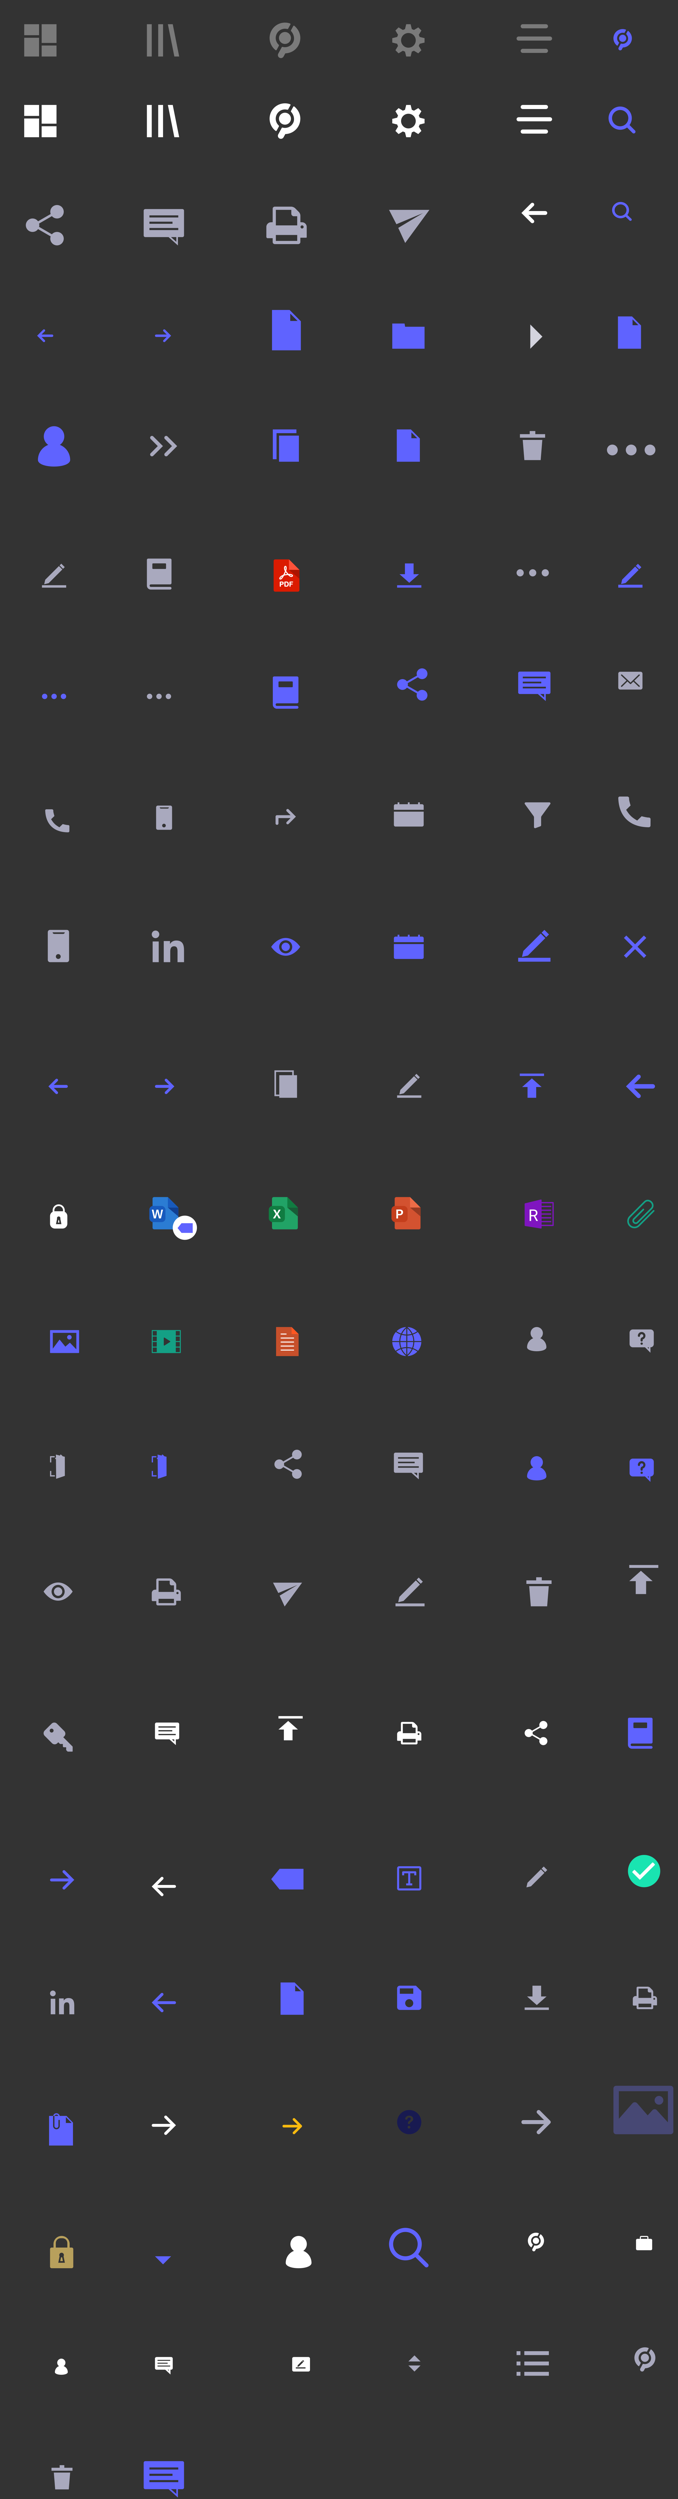 <svg width="420" height="1548" viewBox="0 0 420 1548" fill="none" xmlns="http://www.w3.org/2000/svg">
<rect x="0" y="0" width="420" height="1548" fill="#333333" stroke="none"/>
<g opacity="0.35">
<path fill-rule="evenodd" clip-rule="evenodd" d="M24.2 15H15V21.8H24.2V15ZM35 28.2H25.8V35H35V28.2ZM15 23.4H24.2V35H15V23.4ZM35 15H25.8V26.6H35V15Z" fill="white"/>
</g>
<g opacity="0.35">
<path fill-rule="evenodd" clip-rule="evenodd" d="M91 15H94V35H91V15ZM98 15H101V35H98V15ZM107 15H104L108 35H111L107 15Z" fill="white"/>
</g>
<g opacity="0.35">
<path fill-rule="evenodd" clip-rule="evenodd" d="M178.489 17.754C178.363 17.981 178.127 18.012 177.869 17.949C175.412 17.346 172.775 18.447 171.503 20.768C170.215 23.118 170.755 25.984 172.641 27.725C172.742 27.818 172.781 27.886 172.803 28.025C172.824 28.165 172.764 28.345 172.764 28.345L171.376 30.897C171.376 30.897 171.297 31.076 171.102 31.121C170.906 31.167 170.806 31.13 170.739 31.085C167.063 28.279 165.881 23.119 168.17 18.942C170.448 14.785 175.396 13.005 179.725 14.552C179.951 14.678 180.035 14.962 179.91 15.189L178.489 17.754ZM185.998 22.585C185.618 18.921 183.153 16.662 182.303 15.968C182.148 15.842 181.994 15.876 181.923 15.897C181.852 15.917 181.693 16.099 181.693 16.099L180.265 18.722C180.265 18.722 180.193 18.922 180.218 19.021C180.223 19.039 180.227 19.058 180.231 19.076C180.249 19.153 180.265 19.225 180.327 19.293C182.229 21.39 182.649 24.253 181.544 26.27C180.265 28.604 177.588 29.692 175.12 29.068C174.98 29.033 174.806 29.009 174.727 29.04C174.596 29.092 174.524 29.274 174.524 29.274L172.869 32.315L172.87 32.315L172.397 33.179L172.404 33.183L172.395 33.199C172.388 33.209 172.382 33.22 172.376 33.231C171.88 34.137 172.212 35.273 173.117 35.77C174.023 36.266 175.16 35.934 175.656 35.029C175.674 34.996 175.69 34.962 175.706 34.929L176.742 33.038C180.028 32.957 183.186 31.18 184.876 28.097C185.239 27.435 186.284 25.341 185.998 22.585ZM179.767 25.297C180.748 23.506 180.092 21.258 178.301 20.276C176.509 19.294 174.262 19.951 173.28 21.742C172.298 23.533 172.955 25.781 174.746 26.763C176.537 27.744 178.785 27.088 179.767 25.297Z" fill="white"/>
</g>
<g opacity="0.35">
<path fill-rule="evenodd" clip-rule="evenodd" d="M254.364 15H251.636L250.876 18.042C250.425 18.18 249.992 18.36 249.583 18.578L246.893 16.965L244.965 18.893L246.578 21.583C246.36 21.992 246.18 22.425 246.042 22.876L243 23.636V26.364L246.042 27.124C246.18 27.575 246.36 28.008 246.578 28.417L244.965 31.107L246.893 33.035L249.583 31.422C249.992 31.64 250.425 31.82 250.876 31.958L251.636 35H254.364L255.124 31.958C255.575 31.82 256.008 31.64 256.417 31.422L259.107 33.035L261.035 31.107L259.422 28.417C259.64 28.008 259.82 27.575 259.958 27.124L263 26.364V23.636L259.958 22.876C259.82 22.425 259.64 21.992 259.422 21.583L261.035 18.893L259.107 16.965L256.417 18.578C256.008 18.36 255.575 18.18 255.124 18.042L254.364 15ZM257.545 25C257.545 27.51 255.51 29.546 253 29.546C250.49 29.546 248.455 27.51 248.455 25C248.455 22.49 250.49 20.454 253 20.454C255.51 20.454 257.545 22.49 257.545 25Z" fill="white"/>
</g>
<g opacity="0.35">
<path fill-rule="evenodd" clip-rule="evenodd" d="M322.538 16.269C322.538 15.568 323.107 15 323.808 15H338.192C338.893 15 339.462 15.568 339.462 16.269C339.462 16.97 338.893 17.538 338.192 17.538H323.808C323.107 17.538 322.538 16.97 322.538 16.269ZM320 23.885C320 23.184 320.568 22.615 321.269 22.615H340.731C341.432 22.615 342 23.184 342 23.885C342 24.586 341.432 25.154 340.731 25.154H321.269C320.568 25.154 320 24.586 320 23.885ZM323.808 30.231C323.107 30.231 322.538 30.799 322.538 31.5C322.538 32.201 323.107 32.769 323.808 32.769H338.192C338.893 32.769 339.462 32.201 339.462 31.5C339.462 30.799 338.893 30.231 338.192 30.231H323.808Z" fill="white"/>
</g>
<path fill-rule="evenodd" clip-rule="evenodd" d="M24.2 65H15V71.8H24.2V65ZM35 78.2H25.8V85H35V78.2ZM15 73.4H24.2V85H15V73.4ZM35 65H25.8V76.6H35V65Z" fill="white"/>
<path fill-rule="evenodd" clip-rule="evenodd" d="M91 65H94V85H91V65ZM98 65H101V85H98V65ZM107 65H104L108 85H111L107 65Z" fill="white"/>
<path fill-rule="evenodd" clip-rule="evenodd" d="M178.489 67.754C178.363 67.981 178.127 68.012 177.869 67.949C175.412 67.346 172.775 68.447 171.503 70.768C170.215 73.118 170.755 75.984 172.641 77.725C172.742 77.818 172.781 77.886 172.803 78.025C172.824 78.165 172.764 78.345 172.764 78.345L171.376 80.897C171.376 80.897 171.297 81.076 171.102 81.121C170.906 81.167 170.806 81.13 170.739 81.085C167.063 78.279 165.881 73.119 168.17 68.942C170.448 64.785 175.396 63.005 179.725 64.552C179.951 64.678 180.035 64.962 179.91 65.189L178.489 67.754ZM185.998 72.585C185.618 68.921 183.153 66.662 182.303 65.968C182.148 65.842 181.994 65.876 181.923 65.897C181.852 65.917 181.693 66.099 181.693 66.099L180.265 68.722C180.265 68.722 180.193 68.922 180.218 69.021C180.223 69.039 180.227 69.058 180.231 69.076C180.249 69.153 180.265 69.225 180.327 69.293C182.229 71.39 182.649 74.253 181.544 76.27C180.265 78.604 177.588 79.692 175.12 79.068C174.98 79.033 174.806 79.008 174.727 79.04C174.596 79.092 174.524 79.274 174.524 79.274L172.869 82.315L172.87 82.315L172.397 83.18L172.404 83.183L172.395 83.199C172.388 83.209 172.382 83.22 172.376 83.231C171.88 84.137 172.212 85.273 173.117 85.769C174.023 86.266 175.16 85.934 175.656 85.028C175.674 84.996 175.69 84.963 175.706 84.929L176.742 83.038C180.028 82.957 183.186 81.18 184.876 78.097C185.239 77.435 186.284 75.341 185.998 72.585ZM179.767 75.297C180.748 73.505 180.092 71.258 178.301 70.276C176.509 69.294 174.262 69.951 173.28 71.742C172.298 73.533 172.955 75.781 174.746 76.763C176.537 77.744 178.785 77.088 179.767 75.297Z" fill="white"/>
<path fill-rule="evenodd" clip-rule="evenodd" d="M254.364 65H251.636L250.876 68.042C250.425 68.18 249.992 68.36 249.583 68.579L246.893 66.965L244.965 68.893L246.578 71.583C246.36 71.992 246.18 72.425 246.042 72.876L243 73.636V76.364L246.042 77.124C246.18 77.575 246.36 78.008 246.578 78.417L244.965 81.107L246.893 83.035L249.583 81.421C249.992 81.64 250.425 81.82 250.876 81.958L251.636 85H254.364L255.124 81.958C255.575 81.82 256.008 81.64 256.417 81.421L259.107 83.035L261.035 81.107L259.422 78.417C259.64 78.008 259.82 77.575 259.958 77.124L263 76.364V73.636L259.958 72.876C259.82 72.425 259.64 71.992 259.422 71.583L261.035 68.893L259.107 66.965L256.417 68.579C256.008 68.36 255.575 68.18 255.124 68.042L254.364 65ZM257.545 75C257.545 77.51 255.51 79.546 253 79.546C250.49 79.546 248.455 77.51 248.455 75C248.455 72.49 250.49 70.454 253 70.454C255.51 70.454 257.545 72.49 257.545 75Z" fill="white"/>
<path fill-rule="evenodd" clip-rule="evenodd" d="M322.538 66.269C322.538 65.568 323.107 65 323.808 65H338.192C338.893 65 339.462 65.568 339.462 66.269C339.462 66.97 338.893 67.538 338.192 67.538H323.808C323.107 67.538 322.538 66.97 322.538 66.269ZM320 73.885C320 73.184 320.568 72.615 321.269 72.615H340.731C341.432 72.615 342 73.184 342 73.885C342 74.586 341.432 75.154 340.731 75.154H321.269C320.568 75.154 320 74.586 320 73.885ZM323.808 80.231C323.107 80.231 322.538 80.799 322.538 81.5C322.538 82.201 323.107 82.769 323.808 82.769H338.192C338.893 82.769 339.462 82.201 339.462 81.5C339.462 80.799 338.893 80.231 338.192 80.231H323.808Z" fill="white"/>
<path fill-rule="evenodd" clip-rule="evenodd" d="M386.893 20.252C386.818 20.388 386.676 20.407 386.521 20.369C385.047 20.008 383.465 20.668 382.702 22.061C381.929 23.471 382.253 25.191 383.384 26.235C383.445 26.291 383.469 26.331 383.482 26.415C383.495 26.499 383.459 26.607 383.459 26.607L382.625 28.138C382.625 28.138 382.578 28.246 382.461 28.273C382.344 28.3 382.283 28.278 382.244 28.251C380.038 26.567 379.328 23.472 380.702 20.965C382.069 18.471 385.038 17.403 387.635 18.331C387.771 18.407 387.821 18.577 387.746 18.713L386.893 20.252ZM391.399 23.151C391.171 20.953 389.692 19.597 389.182 19.181C389.089 19.105 388.997 19.126 388.954 19.138C388.911 19.15 388.816 19.259 388.816 19.259L387.959 20.833C387.959 20.833 387.916 20.953 387.931 21.012C387.934 21.024 387.936 21.035 387.939 21.046L387.939 21.046C387.949 21.092 387.959 21.135 387.996 21.176C389.137 22.434 389.389 24.152 388.726 25.362C387.959 26.762 386.353 27.415 384.872 27.041C384.788 27.02 384.684 27.005 384.636 27.024C384.558 27.055 384.514 27.165 384.514 27.165L383.521 28.989L383.522 28.989L383.238 29.508L383.242 29.51L383.237 29.519C383.233 29.526 383.229 29.532 383.226 29.539C382.928 30.082 383.127 30.764 383.67 31.062C384.214 31.36 384.896 31.16 385.193 30.617C385.204 30.597 385.214 30.578 385.224 30.558L385.845 29.423C387.817 29.374 389.712 28.308 390.725 26.458C390.943 26.061 391.57 24.805 391.399 23.151ZM387.66 24.778C388.249 23.703 387.855 22.355 386.78 21.766C385.705 21.177 384.357 21.57 383.768 22.645C383.179 23.72 383.573 25.069 384.647 25.658C385.722 26.247 387.071 25.853 387.66 24.778Z" fill="#5F63FF"/>
<path fill-rule="evenodd" clip-rule="evenodd" d="M389.274 68.091C391.826 70.643 392.061 74.635 389.98 77.453L393.346 80.819C393.768 81.241 393.768 81.925 393.346 82.346C392.925 82.768 392.241 82.768 391.819 82.346L388.453 78.98C385.635 81.061 381.643 80.826 379.091 78.273C376.279 75.462 376.279 70.903 379.091 68.091C381.903 65.279 386.462 65.279 389.274 68.091ZM387.746 69.618C389.714 71.587 389.714 74.778 387.746 76.746C385.778 78.714 382.587 78.714 380.619 76.746C378.65 74.778 378.65 71.587 380.619 69.618C382.587 67.65 385.778 67.65 387.746 69.618Z" fill="#5F63FF"/>
<path fill-rule="evenodd" clip-rule="evenodd" d="M35.318 135.333C37.619 135.333 39.485 133.468 39.485 131.167C39.485 128.865 37.619 127 35.318 127C33.017 127 31.151 128.865 31.151 131.167C31.151 131.659 31.237 132.131 31.393 132.569L23.565 137.089C22.81 136.026 21.569 135.333 20.167 135.333C17.866 135.333 16 137.199 16 139.5C16 141.801 17.866 143.667 20.167 143.667C21.569 143.667 22.81 142.974 23.565 141.911L31.393 146.431C31.237 146.869 31.151 147.341 31.151 147.833C31.151 150.135 33.017 152 35.318 152C37.619 152 39.485 150.135 39.485 147.833C39.485 145.532 37.619 143.667 35.318 143.667C34.053 143.667 32.919 144.231 32.155 145.121L24.205 140.531C24.289 140.201 24.333 139.856 24.333 139.5C24.333 139.144 24.289 138.799 24.205 138.469L32.155 133.879C32.919 134.769 34.053 135.333 35.318 135.333Z" fill="#A9A9BE"/>
<path fill-rule="evenodd" clip-rule="evenodd" d="M89 130.5C89 129.948 89.448 129.5 90 129.5H113C113.552 129.5 114 129.948 114 130.5V145.862C114 146.414 113.552 146.862 113 146.862H110.224V150.929V152.044L109.391 151.302L104.41 146.862H90C89.448 146.862 89 146.414 89 145.862V130.5ZM109.224 146.862H105.913L109.224 149.813V146.862ZM110.429 133.406H92.571V134.709H110.429V133.406ZM106.857 137.313H92.571V138.615H106.857V137.313ZM92.571 141.219H110.429V142.522H92.571V141.219Z" fill="#A9A9BE"/>
<path fill-rule="evenodd" clip-rule="evenodd" d="M251 150.5L246.701 141.163L262 132L245.561 138.876L241 130L266 130L251 150.5Z" fill="#A9A9BE"/>
<path fill-rule="evenodd" clip-rule="evenodd" d="M184.707 151.214H170.266C169.872 151.214 169.534 151.073 169.252 150.79C168.971 150.507 168.914 150.195 168.914 149.799V147.534H165.536C165.395 147.534 164.973 146.996 165.001 146.855V140.57C165.001 139.777 165.283 139.098 165.846 138.531C166.409 137.965 167.085 137.682 167.873 137.682L168.914 137.625V129.416C168.914 129.019 168.971 128.708 169.252 128.425C169.534 128.142 169.872 128 170.266 128H180.4C180.794 128 181.245 128.113 181.695 128.283C182.174 128.481 182.568 128.736 182.849 129.019L185.13 131.312C185.411 131.595 185.665 131.992 185.862 132.473C186.087 132.954 186.087 133.549 186.087 133.945V137.625L187.129 137.682C187.917 137.682 188.592 137.965 189.155 138.531C189.718 139.098 190 139.777 190 140.57V146.855C190 146.996 189.944 147.109 189.859 147.194C189.837 147.225 189.826 147.243 189.82 147.253L189.82 147.253C189.816 147.261 189.814 147.264 189.811 147.265C189.809 147.265 189.807 147.265 189.803 147.263C189.793 147.259 189.772 147.251 189.718 147.251H186.059V149.799C186.059 150.195 186.002 150.507 185.721 150.79C185.439 151.073 185.102 151.214 184.707 151.214ZM187.129 139.607C186.875 139.607 186.65 139.692 186.453 139.89C186.256 140.088 186.171 140.315 186.171 140.57C186.171 140.824 186.256 141.051 186.453 141.249C186.65 141.447 186.875 141.532 187.129 141.532C187.382 141.532 187.607 141.447 187.804 141.249C188.001 141.051 188.086 140.824 188.086 140.57C188.086 140.315 188.001 140.088 187.804 139.89C187.607 139.692 187.382 139.607 187.129 139.607ZM170.885 129.982H180.457V132.247C180.457 132.643 180.541 133.096 180.823 133.379C181.104 133.662 181.47 133.945 181.864 133.945H184.116V139.607H170.885V129.982ZM184.116 145.552H170.885V149.233H184.116V145.552Z" fill="#A9A9BE"/>
<path fill-rule="evenodd" clip-rule="evenodd" d="M329 125.931C329.442 125.49 330.158 125.49 330.6 125.931C331.042 126.373 331.042 127.09 330.6 127.531L327.4 130.731H337.8C338.463 130.731 339 131.269 339 131.931C339 132.594 338.463 133.131 337.8 133.131H327.4L330.6 136.331C331.042 136.773 331.042 137.49 330.6 137.931C330.158 138.373 329.442 138.373 329 137.931L323 131.931L329 125.931Z" fill="white"/>
<path fill-rule="evenodd" clip-rule="evenodd" d="M388.127 126.575C389.986 128.367 390.158 131.17 388.642 133.148L391.094 135.512C391.401 135.808 391.401 136.288 391.094 136.584C390.787 136.88 390.289 136.88 389.981 136.584L387.529 134.221C385.476 135.682 382.568 135.517 380.709 133.724C378.661 131.75 378.661 128.549 380.709 126.575C382.757 124.601 386.078 124.601 388.127 126.575ZM387.014 127.647C388.448 129.029 388.448 131.27 387.014 132.652C385.58 134.034 383.255 134.034 381.822 132.652C380.388 131.27 380.388 129.029 381.822 127.647C383.255 126.265 385.58 126.265 387.014 127.647Z" fill="#5F63FF"/>
<path fill-rule="evenodd" clip-rule="evenodd" d="M26.75 204.207C27.026 203.931 27.474 203.931 27.75 204.207C28.026 204.483 28.026 204.931 27.75 205.207L25.75 207.207H32.25C32.664 207.207 33 207.543 33 207.957C33 208.371 32.664 208.707 32.25 208.707H25.75L27.75 210.707C28.026 210.983 28.026 211.431 27.75 211.707C27.474 211.983 27.026 211.983 26.75 211.707L23 207.957L26.75 204.207Z" fill="#5F63FF"/>
<path fill-rule="evenodd" clip-rule="evenodd" d="M102.25 204.207C101.974 203.931 101.526 203.931 101.25 204.207C100.974 204.483 100.974 204.931 101.25 205.207L103.25 207.207H96.75C96.336 207.207 96 207.543 96 207.957C96 208.371 96.336 208.707 96.75 208.707H103.25L101.25 210.707C100.974 210.983 100.974 211.431 101.25 211.707C101.526 211.983 101.974 211.983 102.25 211.707L106 207.957L102.25 204.207Z" fill="#5F63FF"/>
<path fill-rule="evenodd" clip-rule="evenodd" d="M179.398 192H168.5V217H186.357V199.002L179.398 192ZM179.809 198.802V194.267L184.333 198.802H179.809Z" fill="#5F63FF"/>
<path fill-rule="evenodd" clip-rule="evenodd" d="M250.6 200.4H243V202.4V214V216H263V202.4H250.953L250.6 200.4Z" fill="#5F63FF"/>
<path fill-rule="evenodd" clip-rule="evenodd" d="M391.518 196H382.8V216H397.086V201.601L391.518 196ZM391.847 201.441V197.814L395.466 201.441H391.847Z" fill="#5F63FF"/>
<path fill-rule="evenodd" clip-rule="evenodd" d="M328.5 216L336 208.5L328.5 201V216Z" fill="#D4D4DE"/>
<path fill-rule="evenodd" clip-rule="evenodd" d="M37.105 275.566C38.752 274.418 39.83 272.51 39.83 270.351C39.83 266.843 36.987 264 33.48 264C29.972 264 27.129 266.843 27.129 270.351C27.129 272.51 28.207 274.418 29.854 275.566C26.135 277.016 23.5 280.634 23.5 284.866C23.5 290.378 43.459 290.378 43.459 284.866C43.459 280.634 40.824 277.016 37.105 275.566Z" fill="#5F63FF"/>
<path fill-rule="evenodd" clip-rule="evenodd" d="M103.731 270.331C103.29 269.89 102.573 269.89 102.131 270.331C101.69 270.773 101.69 271.49 102.131 271.931L106.531 276.331L102.131 280.731C101.69 281.173 101.69 281.89 102.131 282.331C102.573 282.773 103.29 282.773 103.731 282.331L109.731 276.331L103.731 270.331ZM94.931 270.331C94.49 269.89 93.773 269.89 93.331 270.331C92.889 270.773 92.889 271.49 93.331 271.931L97.731 276.331L93.331 280.731C92.889 281.173 92.889 281.89 93.331 282.331C93.773 282.773 94.49 282.773 94.931 282.331L100.931 276.331L94.931 270.331Z" fill="#A9A9BE"/>
<path fill-rule="evenodd" clip-rule="evenodd" d="M169 266H183.615L183.615 268.308H171.308V284.462L169 284.462V266ZM185.154 269.846H172.846V286H185.154V269.846Z" fill="#5F63FF"/>
<path fill-rule="evenodd" clip-rule="evenodd" d="M254.518 266H245.8V286H260.086V271.601L254.518 266ZM254.847 271.441V267.814L258.466 271.441H254.847Z" fill="#5F63FF"/>
<path fill-rule="evenodd" clip-rule="evenodd" d="M331.613 267H328.147V268.924H331.613V267ZM322.08 268.924H337.68V271.122H322.08V268.924ZM324.824 285L323.813 272.496H335.947L334.936 285H324.824Z" fill="#A9A9BE"/>
<path fill-rule="evenodd" clip-rule="evenodd" d="M379.333 282.067C381.174 282.067 382.667 280.574 382.667 278.733C382.667 276.892 381.174 275.4 379.333 275.4C377.492 275.4 376 276.892 376 278.733C376 280.574 377.492 282.067 379.333 282.067ZM391 282.067C392.841 282.067 394.333 280.574 394.333 278.733C394.333 276.892 392.841 275.4 391 275.4C389.159 275.4 387.667 276.892 387.667 278.733C387.667 280.574 389.159 282.067 391 282.067ZM406 278.733C406 280.574 404.508 282.067 402.667 282.067C400.826 282.067 399.333 280.574 399.333 278.733C399.333 276.892 400.826 275.4 402.667 275.4C404.508 275.4 406 276.892 406 278.733Z" fill="#A9A9BE"/>
<path fill-rule="evenodd" clip-rule="evenodd" d="M28.01 359.114L27.38 361.885L30.131 361.235L38.617 352.75L36.495 350.628L28.01 359.114ZM39.041 352.341L36.919 350.219L37.98 349.159L40.101 351.28L39.041 352.341ZM41 362.5H26V364H41V362.5Z" fill="#A9A9BE"/>
<path fill-rule="evenodd" clip-rule="evenodd" d="M105.41 361.987H93.445C93.021 361.987 92.677 362.33 92.677 362.775C92.677 363.199 93.021 363.543 93.445 363.543H105.41C105.855 363.543 106.239 363.907 106.239 364.371C106.239 364.816 105.875 365.2 105.41 365.2H93.445C92.091 365.2 91 364.109 91 362.755V346.829C91 346.384 91.364 346 91.829 346H105.41C105.855 346 106.239 346.364 106.239 346.829V361.158C106.239 361.603 105.875 361.987 105.41 361.987ZM94.8 348.971C94.557 348.971 94.375 349.173 94.375 349.395V352.003C94.375 352.245 94.577 352.427 94.8 352.427H102.439C102.682 352.427 102.864 352.225 102.864 352.003V349.395C102.864 349.153 102.661 348.971 102.439 348.971H94.8Z" fill="#A9A9BE"/>
<path fill-rule="evenodd" clip-rule="evenodd" d="M250.848 349H256.205V355.667H259.554L253.527 361L247.5 355.667H250.848V349ZM261 362.5H246V364H261V362.5Z" fill="#5F63FF"/>
<path fill-rule="evenodd" clip-rule="evenodd" d="M322.222 357.044C323.45 357.044 324.444 356.049 324.444 354.822C324.444 353.595 323.45 352.6 322.222 352.6C320.995 352.6 320 353.595 320 354.822C320 356.049 320.995 357.044 322.222 357.044ZM330 357.044C331.227 357.044 332.222 356.049 332.222 354.822C332.222 353.595 331.227 352.6 330 352.6C328.773 352.6 327.778 353.595 327.778 354.822C327.778 356.049 328.773 357.044 330 357.044ZM340 354.822C340 356.049 339.005 357.044 337.778 357.044C336.55 357.044 335.556 356.049 335.556 354.822C335.556 353.595 336.55 352.6 337.778 352.6C339.005 352.6 340 353.595 340 354.822Z" fill="#A9A9BE"/>
<path fill-rule="evenodd" clip-rule="evenodd" d="M385.4 359.014L384.77 361.786L387.521 361.136L395.6 353.056L393.479 350.935L385.4 359.014ZM396.025 352.631L393.904 350.51L395.18 349.234L397.301 351.356L396.025 352.631ZM398 362.2H383V364H398V362.2Z" fill="#5F63FF"/>
<path fill-rule="evenodd" clip-rule="evenodd" d="M27.667 433.033C28.587 433.033 29.333 432.287 29.333 431.367C29.333 430.446 28.587 429.7 27.667 429.7C26.746 429.7 26 430.446 26 431.367C26 432.287 26.746 433.033 27.667 433.033ZM33.5 433.033C34.42 433.033 35.167 432.287 35.167 431.367C35.167 430.446 34.42 429.7 33.5 429.7C32.58 429.7 31.833 430.446 31.833 431.367C31.833 432.287 32.58 433.033 33.5 433.033ZM41 431.367C41 432.287 40.254 433.033 39.333 433.033C38.413 433.033 37.667 432.287 37.667 431.367C37.667 430.446 38.413 429.7 39.333 429.7C40.254 429.7 41 430.446 41 431.367Z" fill="#5F63FF"/>
<path fill-rule="evenodd" clip-rule="evenodd" d="M92.667 433.033C93.587 433.033 94.333 432.287 94.333 431.367C94.333 430.446 93.587 429.7 92.667 429.7C91.746 429.7 91 430.446 91 431.367C91 432.287 91.746 433.033 92.667 433.033ZM98.5 433.033C99.421 433.033 100.167 432.287 100.167 431.367C100.167 430.446 99.421 429.7 98.5 429.7C97.579 429.7 96.833 430.446 96.833 431.367C96.833 432.287 97.579 433.033 98.5 433.033ZM106 431.367C106 432.287 105.254 433.033 104.333 433.033C103.413 433.033 102.667 432.287 102.667 431.367C102.667 430.446 103.413 429.7 104.333 429.7C105.254 429.7 106 430.446 106 431.367Z" fill="#A9A9BE"/>
<path fill-rule="evenodd" clip-rule="evenodd" d="M184.011 435.653H171.547C171.105 435.653 170.747 436.011 170.747 436.474C170.747 436.916 171.105 437.274 171.547 437.274H184.011C184.474 437.274 184.874 437.653 184.874 438.137C184.874 438.6 184.495 439 184.011 439H171.547C170.137 439 169 437.863 169 436.453V419.863C169 419.4 169.379 419 169.863 419H184.011C184.474 419 184.874 419.379 184.874 419.863V434.789C184.874 435.253 184.495 435.653 184.011 435.653ZM172.958 422.095C172.705 422.095 172.516 422.305 172.516 422.537V425.253C172.516 425.505 172.726 425.695 172.958 425.695H180.916C181.168 425.695 181.358 425.484 181.358 425.253V422.537C181.358 422.284 181.147 422.095 180.916 422.095H172.958Z" fill="#5F63FF"/>
<path fill-rule="evenodd" clip-rule="evenodd" d="M261.455 420.667C263.295 420.667 264.788 419.174 264.788 417.333C264.788 415.492 263.295 414 261.455 414C259.614 414 258.121 415.492 258.121 417.333C258.121 417.727 258.189 418.105 258.315 418.455L252.052 422.071C251.448 421.221 250.456 420.667 249.333 420.667C247.492 420.667 246 422.159 246 424C246 425.841 247.492 427.333 249.333 427.333C250.455 427.333 251.448 426.779 252.052 425.929L258.315 429.545C258.189 429.895 258.121 430.273 258.121 430.667C258.121 432.508 259.614 434 261.455 434C263.295 434 264.788 432.508 264.788 430.667C264.788 428.826 263.295 427.333 261.455 427.333C260.442 427.333 259.535 427.785 258.924 428.497L252.564 424.825C252.631 424.561 252.667 424.285 252.667 424C252.667 423.715 252.631 423.439 252.564 423.175L258.924 419.503C259.535 420.215 260.442 420.667 261.455 420.667Z" fill="#5F63FF"/>
<path fill-rule="evenodd" clip-rule="evenodd" d="M321 417C321 416.448 321.448 416 322 416H340C340.552 416 341 416.448 341 417V428.89C341 429.442 340.552 429.89 340 429.89H338.079V433.143V434.258L337.246 433.516L333.177 429.89H322C321.448 429.89 321 429.442 321 428.89V417ZM337.079 429.89H334.68L337.079 432.027V429.89ZM338.143 419.125H323.857V420.167H338.143V419.125ZM335.286 422.25H323.857V423.292H335.286V422.25ZM323.857 425.376H338.143V426.417H323.857V425.376Z" fill="#5F63FF"/>
<path fill-rule="evenodd" clip-rule="evenodd" d="M384.168 416.1H396.832C397.474 416.1 398 416.626 398 417.268V425.961C398 426.604 397.474 427.13 396.832 427.13H384.168C383.526 427.13 383 426.604 383 425.961V417.268C383 416.626 383.526 416.1 384.168 416.1ZM396.222 425.342C396.374 425.179 396.366 424.924 396.204 424.77L392.906 421.675L396.209 418.454C396.369 418.297 396.372 418.041 396.216 417.881C396.06 417.722 395.804 417.718 395.644 417.874L390.599 422.794L385.351 417.869C385.188 417.716 384.932 417.724 384.779 417.887C384.626 418.05 384.634 418.306 384.797 418.459L388.095 421.554L384.791 424.776C384.631 424.932 384.628 425.187 384.784 425.348C384.863 425.429 384.969 425.47 385.074 425.47C385.176 425.47 385.278 425.432 385.356 425.355L388.685 422.108L390.327 423.649C390.405 423.723 390.505 423.759 390.604 423.759C390.706 423.759 390.808 423.721 390.887 423.644L392.326 422.241L395.649 425.36C395.728 425.434 395.827 425.47 395.926 425.47C396.034 425.47 396.142 425.427 396.222 425.342Z" fill="#A9A9BE"/>
<path d="M31.657 507.457C33.197 509.955 34.225 510.954 36.792 512.452L38.847 510.454C39.896 510.715 41.22 511.073 42.283 511.068C42.638 511.066 42.99 511.41 43 511.74L42.976 514.856C42.975 515.201 42.619 515.547 42.258 515.568C33.406 515.583 28.289 510.607 28.002 501.981C27.972 501.648 28.328 501.302 28.682 501.3H32.193C32.58 501.286 32.933 501.629 33.017 501.839C32.927 503.008 33.437 504.434 33.711 505.46L31.657 507.457Z" fill="#A9A9BE"/>
<path fill-rule="evenodd" clip-rule="evenodd" d="M106.589 500.184C106.589 499.958 106.574 499.738 106.46 499.532C106.279 499.204 105.929 499.004 105.563 499H98.023L97.983 499C97.737 499 97.504 499 97.27 499.115C96.893 499.302 96.7 499.699 96.7 500.109C96.7 500.109 96.703 512.354 96.705 512.935C96.707 513.515 97.167 513.99 97.742 513.997C98.264 514.004 105.528 513.997 105.528 513.997C105.706 513.997 105.874 513.962 106.035 513.881C106.383 513.711 106.594 513.334 106.6 512.95C106.598 512.928 106.589 500.184 106.589 500.184ZM101.575 512.5C100.953 512.5 100.45 511.997 100.45 511.375C100.45 510.753 100.953 510.25 101.575 510.25C102.197 510.25 102.7 510.753 102.7 511.375C102.7 511.994 102.197 512.5 101.575 512.5ZM104.575 500.125H98.95C98.95 500.539 99.286 500.875 99.7 500.875H103.825C104.239 500.875 104.575 500.539 104.575 500.125Z" fill="#A9A9BE"/>
<path fill-rule="evenodd" clip-rule="evenodd" d="M178.8 501.349C178.469 501.017 177.931 501.017 177.6 501.349C177.269 501.68 177.269 502.217 177.6 502.549L180 504.949H171.724C171.684 504.943 171.642 504.94 171.6 504.94C171.103 504.94 170.7 505.343 170.7 505.84V505.845L170.7 505.849L170.7 505.852V510.04C170.7 510.537 171.103 510.94 171.6 510.94C172.097 510.94 172.5 510.537 172.5 510.04V506.749H180L177.6 509.149C177.269 509.48 177.269 510.017 177.6 510.349C177.931 510.68 178.469 510.68 178.8 510.349L183.3 505.849L178.8 501.349Z" fill="#A9A9BE"/>
<path fill-rule="evenodd" clip-rule="evenodd" d="M247.389 497H246.308V498.154H245C244.448 498.154 244 498.602 244 499.154V501.615H262.462V499.154C262.462 498.602 262.014 498.154 261.462 498.154H260.082V497H259V498.154H253.736V497H252.654V498.154H247.389V497ZM244 502.769H262.462V511C262.462 511.552 262.014 512 261.462 512H245C244.448 512 244 511.552 244 511V502.769Z" fill="#A9A9BE"/>
<path fill-rule="evenodd" clip-rule="evenodd" d="M247.389 579H246.308V580.154H245C244.448 580.154 244 580.602 244 581.154V583.615H262.462V581.154C262.462 580.602 262.014 580.154 261.462 580.154H260.082V579H259V580.154H253.736V579H252.654V580.154H247.389V579ZM244 584.769H262.462V593C262.462 593.552 262.014 594 261.462 594H245C244.448 594 244 593.552 244 593V584.769Z" fill="#5F63FF"/>
<path d="M330.488 505.433C330.49 505.435 330.491 505.438 330.493 505.44C330.687 505.694 330.794 506.009 330.794 506.326V512.329C330.794 512.556 330.909 512.767 331.103 512.891C331.216 512.963 331.346 513 331.478 513C331.569 513 331.66 512.983 331.747 512.947L334.758 511.828C335.027 511.747 335.206 511.499 335.206 511.2V506.326C335.206 506.009 335.313 505.694 335.507 505.44C335.508 505.438 335.51 505.435 335.512 505.433L340.869 498.071C341.022 497.86 341.042 497.589 340.923 497.364C340.804 497.139 340.569 497 340.311 497H325.689C325.431 497 325.196 497.139 325.077 497.364C324.957 497.589 324.978 497.86 325.131 498.071L330.488 505.433Z" fill="#A9A9BE"/>
<path d="M387.876 501.61C389.93 504.94 391.299 506.272 394.723 508.27L397.462 505.606C398.861 505.953 400.627 506.43 402.044 506.425C402.517 506.421 402.987 506.88 403 507.319L402.968 511.475C402.966 511.935 402.492 512.396 402.01 512.424C390.208 512.445 383.386 505.809 383.002 494.308C382.963 493.864 383.437 493.402 383.91 493.401H388.59C389.107 493.381 389.577 493.839 389.689 494.118C389.57 495.677 390.249 497.578 390.615 498.947L387.876 501.61Z" fill="#A9A9BE"/>
<path fill-rule="evenodd" clip-rule="evenodd" d="M42.786 577.579C42.786 577.277 42.765 576.984 42.614 576.709C42.372 576.272 41.906 576.005 41.417 576H31.364L31.311 576C30.983 576 30.672 575.999 30.36 576.154C29.857 576.403 29.6 576.933 29.6 577.479C29.6 577.479 29.605 593.805 29.607 594.579C29.609 595.354 30.222 595.986 30.99 595.995C31.686 596.005 41.371 595.995 41.371 595.995C41.607 595.995 41.833 595.949 42.046 595.842C42.51 595.614 42.793 595.112 42.8 594.6C42.797 594.57 42.786 577.579 42.786 577.579ZM36.1 593.999C35.271 593.999 34.6 593.329 34.6 592.499C34.6 591.67 35.271 591 36.1 591C36.929 591 37.6 591.67 37.6 592.499C37.6 593.326 36.929 593.999 36.1 593.999ZM40.1 577.5H32.6C32.6 578.052 33.048 578.5 33.6 578.5H39.1C39.652 578.5 40.1 578.052 40.1 577.5Z" fill="#A9A9BE"/>
<path fill-rule="evenodd" clip-rule="evenodd" d="M94 578.758C94 577.457 95.045 576.4 96.337 576.4C97.625 576.4 98.672 577.457 98.672 578.758C98.672 580.061 97.625 581.118 96.337 581.118C95.045 581.118 94 580.061 94 578.758ZM94.556 595.999H98.329V583.17H94.556V595.999ZM109.973 595.999H114V588.819C114 585.294 113.247 582.582 109.166 582.582C107.206 582.582 105.891 583.667 105.353 584.697H105.299V582.908H101.434V595.999H105.46V589.523C105.46 587.816 105.782 586.162 107.879 586.162C109.945 586.162 109.973 588.115 109.973 589.633V595.999Z" fill="#A9A9BE"/>
<path fill-rule="evenodd" clip-rule="evenodd" d="M176.98 592C182.48 592 185.959 586.5 185.959 586.5C185.959 586.5 182.48 581 176.98 581C171.48 581 168 586.5 168 586.5C168 586.5 171.48 592 176.98 592ZM176.98 590.541C179.211 590.541 181.02 588.732 181.02 586.5C181.02 584.268 179.211 582.459 176.98 582.459C174.748 582.459 172.939 584.268 172.939 586.5C172.939 588.732 174.748 590.541 176.98 590.541ZM179.561 586.5C179.561 587.926 178.405 589.082 176.98 589.082C175.554 589.082 174.398 587.926 174.398 586.5C174.398 585.074 175.554 583.918 176.98 583.918C178.405 583.918 179.561 585.074 179.561 586.5Z" fill="#5F63FF"/>
<path fill-rule="evenodd" clip-rule="evenodd" d="M324.2 589.04L323.359 592.735L327.028 591.868L337.8 581.096L334.972 578.268L324.2 589.04ZM338.367 580.529L335.539 577.701L337.24 576L340.068 578.828L338.367 580.529ZM341 593.288H321V595.688H341V593.288Z" fill="#5F63FF"/>
<path fill-rule="evenodd" clip-rule="evenodd" d="M400.359 580.985L398.874 579.5L393.43 584.945L387.985 579.5L386.5 580.985L391.945 586.43L386.5 591.874L387.985 593.359L393.43 587.915L398.874 593.359L400.359 591.874L394.915 586.43L400.359 580.985Z" fill="#5F63FF"/>
<path fill-rule="evenodd" clip-rule="evenodd" d="M34.5 668.449C34.831 668.117 35.369 668.117 35.7 668.449C36.031 668.78 36.031 669.317 35.7 669.649L33.3 672.049H41.1C41.597 672.049 42 672.451 42 672.949C42 673.446 41.597 673.849 41.1 673.849H33.3L35.7 676.249C36.031 676.58 36.031 677.117 35.7 677.449C35.369 677.78 34.831 677.78 34.5 677.449L30 672.949L34.5 668.449Z" fill="#5F63FF"/>
<path fill-rule="evenodd" clip-rule="evenodd" d="M103.5 668.449C103.169 668.117 102.631 668.117 102.3 668.449C101.969 668.78 101.969 669.317 102.3 669.649L104.7 672.049H96.9C96.403 672.049 96 672.451 96 672.949C96 673.446 96.403 673.849 96.9 673.849H104.7L102.3 676.249C101.969 676.58 101.969 677.117 102.3 677.449C102.631 677.78 103.169 677.78 103.5 677.449L108 672.949L103.5 668.449Z" fill="#5F63FF"/>
<path fill-rule="evenodd" clip-rule="evenodd" d="M248.01 675.114L247.38 677.885L250.131 677.235L258.617 668.75L256.495 666.628L248.01 675.114ZM259.041 668.341L256.919 666.219L257.98 665.159L260.101 667.28L259.041 668.341ZM261 678.5H246V680H261V678.5Z" fill="#A9A9BE"/>
<path fill-rule="evenodd" clip-rule="evenodd" d="M332.152 680H326.795V673.333H323.446L329.473 668L335.5 673.333H332.152V680ZM322 666.5H337V665H322V666.5Z" fill="#5F63FF"/>
<rect x="173" y="666" width="11" height="14" fill="#A9A9BE"/>
<rect x="170.5" y="663.5" width="11" height="15" stroke="#A9A9BE"/>
<path fill-rule="evenodd" clip-rule="evenodd" d="M394.7 666.021C395.208 665.513 396.032 665.513 396.54 666.021C397.048 666.529 397.048 667.353 396.54 667.861L392.86 671.541H404.36C405.122 671.541 405.74 672.159 405.74 672.921C405.74 673.683 405.122 674.301 404.36 674.301H392.86L396.54 677.981C397.048 678.489 397.048 679.313 396.54 679.821C396.032 680.329 395.208 680.329 394.7 679.821L387.8 672.921L394.7 666.021Z" fill="#5F63FF"/>
<path fill-rule="evenodd" clip-rule="evenodd" d="M36.357 746C34.286 746 32.607 747.679 32.607 749.75V750.628C31.652 751.13 31 752.132 31 753.286V758C31 759.657 32.343 761 34 761H38.714C40.371 761 41.714 759.657 41.714 758V753.286C41.714 752.132 41.063 751.13 40.107 750.628V749.75C40.107 747.679 38.428 746 36.357 746ZM38.714 750.286C38.823 750.286 38.93 750.291 39.036 750.303V749.75C39.036 748.271 37.837 747.071 36.357 747.071C34.878 747.071 33.679 748.271 33.679 749.75V750.303C33.784 750.291 33.891 750.286 34 750.286H38.714ZM36.357 755.643C36.402 755.643 36.446 755.64 36.489 755.635L36.819 757.286H35.896L36.226 755.635C36.269 755.64 36.313 755.643 36.357 755.643ZM35.286 754.571C35.286 754.697 35.307 754.818 35.347 754.93L35.331 755.009L34.795 757.688L34.676 758.286H35.286H37.429H38.038L37.919 757.688L37.383 755.009L37.367 754.93C37.407 754.818 37.429 754.697 37.429 754.571C37.429 753.98 36.949 753.5 36.357 753.5C35.765 753.5 35.286 753.98 35.286 754.571Z" fill="white"/>
<path d="M335.359 743.088C335.27 743.012 335.153 742.983 335.041 743.009L325.291 745.357C325.119 745.398 324.998 745.558 325 745.742V759.044C325 759.237 325.135 759.401 325.318 759.43L335.068 760.995C335.273 761.028 335.464 760.882 335.496 760.668C335.499 760.649 335.5 760.629 335.5 760.609V743.394C335.5 743.275 335.448 743.162 335.359 743.088Z" fill="#7F15C0"/>
<path d="M342.625 759.435H335.125C334.918 759.435 334.75 759.26 334.75 759.044C334.75 758.828 334.918 758.653 335.125 758.653H342.25V745.351H335.125C334.918 745.351 334.75 745.175 334.75 744.959C334.75 744.743 334.918 744.568 335.125 744.568H342.625C342.832 744.568 343 744.743 343 744.959V759.044C343 759.26 342.832 759.435 342.625 759.435Z" fill="#7F15C0"/>
<path d="M341.125 747.698H335.125C334.918 747.698 334.75 747.523 334.75 747.307C334.75 747.091 334.918 746.915 335.125 746.915H341.125C341.332 746.915 341.5 747.091 341.5 747.307C341.5 747.523 341.332 747.698 341.125 747.698Z" fill="#7F15C0"/>
<path d="M341.125 750.045H335.125C334.918 750.045 334.75 749.87 334.75 749.654C334.75 749.438 334.918 749.263 335.125 749.263H341.125C341.332 749.263 341.5 749.438 341.5 749.654C341.5 749.87 341.332 750.045 341.125 750.045Z" fill="#7F15C0"/>
<path d="M341.125 752.393H335.125C334.918 752.393 334.75 752.218 334.75 752.002C334.75 751.785 334.918 751.61 335.125 751.61H341.125C341.332 751.61 341.5 751.785 341.5 752.002C341.5 752.218 341.332 752.393 341.125 752.393Z" fill="#7F15C0"/>
<path d="M341.125 754.74H335.125C334.918 754.74 334.75 754.565 334.75 754.349C334.75 754.133 334.918 753.958 335.125 753.958H341.125C341.332 753.958 341.5 754.133 341.5 754.349C341.5 754.565 341.332 754.74 341.125 754.74Z" fill="#7F15C0"/>
<path d="M341.125 757.088H335.125C334.918 757.088 334.75 756.912 334.75 756.696C334.75 756.48 334.918 756.305 335.125 756.305H341.125C341.332 756.305 341.5 756.48 341.5 756.696C341.5 756.913 341.332 757.088 341.125 757.088Z" fill="#7F15C0"/>
<path d="M330.683 753.429H329.013V756.305H328.07V749.196H330.424C331.225 749.196 331.84 749.378 332.27 749.743C332.702 750.107 332.919 750.638 332.919 751.334C332.919 751.777 332.799 752.163 332.558 752.492C332.32 752.82 331.988 753.066 331.562 753.229L333.231 756.247V756.305H332.226L330.683 753.429ZM329.013 752.663H330.453C330.919 752.663 331.288 752.542 331.562 752.301C331.838 752.06 331.977 751.738 331.977 751.334C331.977 750.895 331.845 750.558 331.581 750.324C331.321 750.089 330.943 749.97 330.448 749.967H329.013V752.663Z" fill="white"/>
<path d="M398.545 749.185L392.713 755.017C392.102 755.629 392.102 756.628 392.713 757.239C393.324 757.85 394.324 757.85 394.935 757.239L403.544 748.63C404.689 747.485 404.55 745.749 403.405 744.604C402.259 743.458 400.523 743.319 399.378 744.465L390.214 753.629C388.686 755.156 388.686 757.656 390.214 759.183C391.741 760.71 394.24 760.71 395.768 759.183L404.932 750.018" stroke="#14A085" stroke-miterlimit="10" stroke-linecap="round"/>
<path d="M48.715 823.901H31.285C31.128 823.901 31 824.029 31 824.186V837.814C31 837.971 31.128 838.099 31.285 838.099H48.715C48.872 838.099 49 837.971 49 837.814V824.186C49 824.029 48.872 823.901 48.715 823.901ZM47.289 835.825L43.367 831.763C43.323 831.719 43.252 831.716 43.206 831.757L40.485 834.151L37.008 829.87C36.985 829.842 36.952 829.826 36.915 829.827C36.879 829.827 36.846 829.845 36.824 829.874L32.711 835.392V825.612H47.289V835.825Z" fill="#5F63FF"/>
<path d="M42.981 829.732C43.754 829.732 44.38 829.105 44.38 828.333C44.38 827.56 43.754 826.933 42.981 826.933C42.209 826.933 41.582 827.56 41.582 828.333C41.582 829.105 42.209 829.732 42.981 829.732Z" fill="#5F63FF"/>
<path d="M111.69 823.862H94.31C94.139 823.862 94 824.001 94 824.172V837.828C94 837.999 94.139 838.138 94.31 838.138H111.69C111.861 838.138 112 837.999 112 837.828V824.172C112 824.001 111.861 823.862 111.69 823.862ZM97.103 837.517H94.621V834.724H97.103V837.517ZM97.103 834.103H94.621V831.31H97.103V834.103ZM97.103 830.69H94.621V827.897H97.103V830.69ZM97.103 827.276H94.621V824.483H97.103V827.276ZM105.339 831.262L101.925 833.434C101.875 833.466 101.817 833.483 101.759 833.483C101.707 833.483 101.656 833.47 101.609 833.445C101.51 833.39 101.448 833.286 101.448 833.172V828.828C101.448 828.714 101.51 828.61 101.609 828.555C101.709 828.501 101.83 828.505 101.926 828.566L105.339 830.738C105.428 830.795 105.483 830.894 105.483 831C105.483 831.106 105.428 831.205 105.339 831.262ZM111.379 837.517H108.897V834.724H111.379V837.517ZM111.379 834.103H108.897V831.31H111.379V834.103ZM111.379 830.69H108.897V827.897H111.379V830.69ZM111.379 827.276H108.897V824.483H111.379V827.276Z" fill="#14A085"/>
<path d="M184.983 826.345L180.638 822H171.017V840H184.983V826.345Z" fill="#C7502B"/>
<path d="M174.121 829.138H181.879C182.051 829.138 182.19 828.999 182.19 828.828C182.19 828.656 182.051 828.517 181.879 828.517H174.121C173.949 828.517 173.81 828.656 173.81 828.828C173.81 828.999 173.949 829.138 174.121 829.138Z" fill="white"/>
<path d="M174.121 826.655H177.224C177.395 826.655 177.534 826.516 177.534 826.345C177.534 826.173 177.395 826.034 177.224 826.034H174.121C173.949 826.034 173.81 826.173 173.81 826.345C173.81 826.516 173.949 826.655 174.121 826.655Z" fill="white"/>
<path d="M181.879 831H174.121C173.949 831 173.81 831.139 173.81 831.31C173.81 831.482 173.949 831.621 174.121 831.621H181.879C182.051 831.621 182.19 831.482 182.19 831.31C182.19 831.139 182.051 831 181.879 831Z" fill="white"/>
<path d="M181.879 833.483H174.121C173.949 833.483 173.81 833.621 173.81 833.793C173.81 833.965 173.949 834.103 174.121 834.103H181.879C182.051 834.103 182.19 833.965 182.19 833.793C182.19 833.621 182.051 833.483 181.879 833.483Z" fill="white"/>
<path d="M181.879 835.966H174.121C173.949 835.966 173.81 836.104 173.81 836.276C173.81 836.447 173.949 836.586 174.121 836.586H181.879C182.051 836.586 182.19 836.447 182.19 836.276C182.19 836.104 182.051 835.966 181.879 835.966Z" fill="white"/>
<path d="M180.638 822V826.345H184.983L180.638 822Z" fill="#FF5722"/>
<g clip-path="url(#clip0)">
<path d="M252.311 830.693H256.03C255.991 829.342 255.709 828.032 255.202 826.817C254.267 827.089 253.298 827.238 252.311 827.264V830.693Z" fill="#5F63FF"/>
<path d="M255.544 826.056C256.453 825.742 257.324 825.313 258.131 824.761L258.334 824.605C256.85 823.136 254.859 822.18 252.651 822.021L252.49 822.152C253.799 823.236 254.834 824.568 255.544 826.056Z" fill="#5F63FF"/>
<path d="M252.311 822.816V826.643C253.209 826.618 254.091 826.484 254.943 826.245C254.313 824.952 253.423 823.787 252.311 822.816Z" fill="#5F63FF"/>
<path d="M255.9 835.109C256.873 835.46 257.801 835.937 258.66 836.55L258.93 836.752C260.165 835.265 260.93 833.376 261 831.314H256.651C256.616 832.631 256.358 833.91 255.9 835.109Z" fill="#5F63FF"/>
<path d="M245.869 824.761C246.676 825.313 247.547 825.742 248.456 826.056C249.166 824.569 250.201 823.236 251.51 822.152L251.349 822.021C249.136 822.18 247.141 823.141 245.656 824.615L245.869 824.761Z" fill="#5F63FF"/>
<path d="M251.69 822.816C250.577 823.787 249.687 824.953 249.058 826.244C249.909 826.483 250.792 826.618 251.69 826.643V822.816Z" fill="#5F63FF"/>
<path d="M247.35 831.314H243C243.071 833.376 243.835 835.265 245.07 836.751L245.334 836.554C246.196 835.94 247.127 835.461 248.101 835.109C247.642 833.909 247.385 832.63 247.35 831.314Z" fill="#5F63FF"/>
<path d="M248.203 826.625C247.26 826.295 246.357 825.847 245.518 825.274L245.227 825.074C243.901 826.587 243.073 828.545 243 830.693H247.35C247.387 829.276 247.678 827.901 248.203 826.625Z" fill="#5F63FF"/>
<path d="M247.971 830.693H251.689V827.264C250.702 827.238 249.732 827.089 248.798 826.818C248.291 828.032 248.009 829.342 247.971 830.693Z" fill="#5F63FF"/>
<path d="M251.479 839.827C250.106 838.679 249.043 837.261 248.338 835.683C247.409 836.016 246.521 836.471 245.701 837.056L245.487 837.216C246.969 838.77 249 839.795 251.266 839.979L251.479 839.827Z" fill="#5F63FF"/>
<path d="M251.689 834.432V831.314H247.971C248.006 832.562 248.252 833.775 248.689 834.911C249.656 834.619 250.663 834.459 251.689 834.432Z" fill="#5F63FF"/>
<path d="M258.294 837.051C257.476 836.469 256.591 836.015 255.663 835.683C254.957 837.265 253.893 838.684 252.522 839.828L252.734 839.979C255 839.795 257.031 838.77 258.514 837.216L258.294 837.051Z" fill="#5F63FF"/>
<path d="M258.495 825.264C257.65 825.842 256.742 826.292 255.796 826.624C256.322 827.9 256.613 829.276 256.651 830.693H261C260.927 828.539 260.094 826.575 258.761 825.06L258.495 825.264Z" fill="#5F63FF"/>
<path d="M251.69 839.19V835.053C250.746 835.08 249.821 835.226 248.931 835.488C249.565 836.889 250.499 838.152 251.69 839.19Z" fill="#5F63FF"/>
<path d="M256.03 831.314H252.311V834.432C253.338 834.459 254.345 834.619 255.312 834.911C255.748 833.776 255.994 832.563 256.03 831.314Z" fill="#5F63FF"/>
<path d="M255.071 835.488C254.18 835.226 253.255 835.08 252.311 835.053V839.191C253.501 838.156 254.435 836.892 255.071 835.488Z" fill="#5F63FF"/>
</g>
<path fill-rule="evenodd" clip-rule="evenodd" d="M94.5 742.5C94.5 741.948 94.948 741.5 95.5 741.5H104L110.5 748V760.5C110.5 761.052 110.052 761.5 109.5 761.5H95.5C94.948 761.5 94.5 761.052 94.5 760.5V742.5Z" fill="#2B7CD3"/>
<path fill-rule="evenodd" clip-rule="evenodd" d="M104 741.5V748H110.5L104 741.5Z" fill="#185ABD"/>
<path fill-rule="evenodd" clip-rule="evenodd" d="M104 748L110.5 753.5V748H104Z" fill="#103F91"/>
<rect x="92.5" y="747" width="10" height="10" rx="2.333" fill="#185ABD"/>
<path d="M95.919 753.39C95.936 753.519 95.946 753.631 95.951 753.726H95.97C95.978 753.636 95.992 753.526 96.014 753.398C96.035 753.269 96.056 753.161 96.076 753.073L96.953 749.292H98.086L98.992 753.016C99.045 753.248 99.083 753.482 99.105 753.719H99.121C99.138 753.49 99.169 753.263 99.215 753.039L99.94 749.292H100.971L99.702 754.708H98.497L97.632 751.12C97.607 751.017 97.579 750.882 97.547 750.716C97.516 750.55 97.496 750.429 97.489 750.353H97.474C97.464 750.441 97.444 750.572 97.415 750.746C97.386 750.92 97.363 751.048 97.345 751.131L96.533 754.708H95.309L94.029 749.292H95.079L95.868 753.08C95.886 753.158 95.903 753.262 95.919 753.39Z" fill="white"/>
<path fill-rule="evenodd" clip-rule="evenodd" d="M114.5 768C118.642 768 122 764.642 122 760.5C122 756.358 118.642 753 114.5 753C110.358 753 107 756.358 107 760.5C107 764.642 110.358 768 114.5 768Z" fill="white"/>
<path fill-rule="evenodd" clip-rule="evenodd" d="M112.438 757.688H119.375V763.688H112.438L110 760.688L112.438 757.688Z" fill="#5F63FF"/>
<path fill-rule="evenodd" clip-rule="evenodd" d="M334.663 828.939C335.651 828.251 336.298 827.106 336.298 825.81C336.298 823.706 334.592 822 332.488 822C330.383 822 328.677 823.706 328.677 825.81C328.677 827.106 329.324 828.251 330.313 828.939C328.081 829.81 326.5 831.98 326.5 834.52C326.5 837.827 338.475 837.827 338.475 834.52C338.475 831.98 336.894 829.81 334.663 828.939Z" fill="#A9A9BE"/>
<path fill-rule="evenodd" clip-rule="evenodd" d="M334.663 908.939C335.651 908.251 336.298 907.106 336.298 905.81C336.298 903.706 334.592 902 332.488 902C330.383 902 328.677 903.706 328.677 905.81C328.677 907.106 329.324 908.251 330.313 908.939C328.081 909.81 326.5 911.98 326.5 914.52C326.5 917.827 338.475 917.827 338.475 914.52C338.475 911.98 336.894 909.81 334.663 908.939Z" fill="#5F63FF"/>
<path fill-rule="evenodd" clip-rule="evenodd" d="M390 825.5C390 824.395 390.895 823.5 392 823.5H403C404.105 823.5 405 824.395 405 825.5V832.553C405 833.657 404.105 834.553 403 834.553H402.934V836.724V837.931L402.081 837.077L399.91 834.906L399.556 834.553H392C390.895 834.553 390 833.657 390 832.553V825.5ZM401.934 834.553H401.471L401.127 834.709L401.934 835.517V834.553ZM396.47 827.446C396.47 827.153 396.598 826.86 396.836 826.658C397.074 826.457 397.368 826.383 397.679 826.438C398.082 826.512 398.431 826.842 398.486 827.245C398.596 827.831 398.211 828.271 397.789 828.4C397.203 828.583 396.818 829.133 396.818 829.774V830.342C396.818 830.709 397.111 831.002 397.478 831.002C397.844 831.002 398.137 830.709 398.137 830.342V829.774C398.137 829.719 398.174 829.664 398.192 829.664C399.31 829.298 399.988 828.18 399.787 827.007C399.622 826.054 398.852 825.284 397.899 825.119C397.203 824.991 396.506 825.174 395.975 825.632C395.443 826.072 395.132 826.732 395.132 827.428C395.132 827.795 395.425 828.088 395.791 828.088C396.176 828.106 396.47 827.813 396.47 827.446ZM397.496 833C397.891 833 398.211 832.68 398.211 832.285C398.211 831.89 397.891 831.57 397.496 831.57C397.101 831.57 396.781 831.89 396.781 832.285C396.781 832.68 397.101 833 397.496 833Z" fill="#A9A9BE"/>
<path fill-rule="evenodd" clip-rule="evenodd" d="M390 905.5C390 904.395 390.895 903.5 392 903.5H403C404.105 903.5 405 904.395 405 905.5V912.553C405 913.657 404.105 914.553 403 914.553H402.934V916.724V917.931L402.081 917.077L399.91 914.906L399.556 914.553H392C390.895 914.553 390 913.657 390 912.553V905.5ZM401.934 914.553H401.471L401.127 914.709L401.934 915.517V914.553ZM396.47 907.446C396.47 907.153 396.598 906.86 396.836 906.658C397.074 906.457 397.368 906.383 397.679 906.438C398.082 906.512 398.431 906.842 398.486 907.245C398.596 907.831 398.211 908.271 397.789 908.4C397.203 908.583 396.818 909.133 396.818 909.774V910.342C396.818 910.709 397.111 911.002 397.478 911.002C397.844 911.002 398.137 910.709 398.137 910.342V909.774C398.137 909.719 398.174 909.664 398.192 909.664C399.31 909.298 399.988 908.18 399.787 907.007C399.622 906.054 398.852 905.284 397.899 905.119C397.203 904.991 396.506 905.174 395.975 905.632C395.443 906.072 395.132 906.732 395.132 907.428C395.132 907.795 395.425 908.088 395.791 908.088C396.176 908.106 396.47 907.813 396.47 907.446ZM397.496 913C397.891 913 398.211 912.68 398.211 912.285C398.211 911.89 397.891 911.57 397.496 911.57C397.101 911.57 396.781 911.89 396.781 912.285C396.781 912.68 397.101 913 397.496 913Z" fill="#5F63FF"/>
<path fill-rule="evenodd" clip-rule="evenodd" d="M37.324 901.124C37.49 900.959 37.758 900.959 37.924 901.124L38.844 902.044C39.234 902.139 39.624 902.233 40.014 902.328C40.145 902.359 40.15 902.436 40.15 902.539L40.151 903.352L40.174 903.374L40.151 903.397C40.154 904.671 40.157 905.945 40.161 907.22L40.174 913.998C40.174 914.134 40.143 914.201 40.004 914.248C38.321 914.813 36.639 915.382 34.959 915.955C34.929 915.965 34.898 915.973 34.861 915.983C34.842 915.988 34.821 915.994 34.798 916C34.796 915.964 34.794 915.929 34.792 915.894C34.787 915.827 34.783 915.763 34.782 915.7C34.766 914.082 34.751 912.463 34.736 910.844C34.712 908.504 34.687 906.164 34.661 903.824H34.624C34.375 903.824 34.174 903.623 34.174 903.374C34.174 903.126 34.375 902.924 34.624 902.924H34.651L34.648 902.598C34.644 902.228 34.637 901.857 34.631 901.487C34.628 901.325 34.626 901.162 34.623 901H34.652C34.743 901.025 34.835 901.05 34.926 901.075C35.128 901.13 35.331 901.186 35.536 901.236C36.114 901.379 36.693 901.52 37.272 901.662C37.16 901.497 37.178 901.27 37.324 901.124ZM31.763 902.896C31.761 902.757 31.808 902.726 31.939 902.726C32.371 902.73 32.801 902.73 33.23 902.729H33.23H33.23C33.386 902.729 33.542 902.729 33.697 902.729H33.873V901.982C33.848 901.979 33.823 901.976 33.798 901.975C33.543 901.975 33.289 901.975 33.035 901.975H33.035H33.035C32.399 901.975 31.763 901.975 31.127 901.972C31 901.971 31 902.04 31 902.128V904.065L31 904.353C31 904.81 31 905.266 31.003 905.723C31.003 905.771 31.04 905.861 31.062 905.861C31.244 905.869 31.43 905.869 31.615 905.868H31.615H31.615C31.665 905.868 31.715 905.868 31.765 905.868V905.567C31.765 905.31 31.765 905.054 31.766 904.797V904.797V904.797C31.767 904.163 31.768 903.53 31.763 902.896ZM31.581 911.14C31.438 911.141 31.297 911.142 31.157 911.137C31.037 911.133 30.998 911.173 31.002 911.296C31.006 912.337 31.006 913.378 31.002 914.419C31.001 914.544 31.032 914.584 31.165 914.584C31.855 914.579 32.546 914.58 33.237 914.58C33.445 914.58 33.652 914.581 33.86 914.581C33.884 914.581 33.905 914.579 33.929 914.577C33.947 914.576 33.967 914.574 33.992 914.573V913.803H31.765V911.139C31.703 911.139 31.642 911.14 31.581 911.14Z" fill="#A9A9BE"/>
<path fill-rule="evenodd" clip-rule="evenodd" d="M100.324 901.124C100.49 900.959 100.758 900.959 100.924 901.124L101.844 902.044C102.234 902.139 102.624 902.233 103.014 902.328C103.145 902.359 103.15 902.436 103.15 902.539L103.151 903.352L103.174 903.374L103.151 903.397C103.154 904.671 103.157 905.945 103.161 907.22L103.174 913.998C103.174 914.134 103.143 914.201 103.004 914.248C101.32 914.813 99.639 915.382 97.959 915.955C97.929 915.965 97.898 915.973 97.861 915.983C97.842 915.988 97.821 915.994 97.798 916C97.796 915.964 97.794 915.929 97.792 915.894C97.787 915.827 97.783 915.763 97.782 915.7C97.766 914.082 97.751 912.463 97.736 910.844C97.712 908.504 97.687 906.164 97.661 903.824H97.624C97.375 903.824 97.174 903.623 97.174 903.374C97.174 903.126 97.375 902.924 97.624 902.924H97.651L97.648 902.598C97.644 902.228 97.637 901.857 97.631 901.487C97.628 901.325 97.626 901.162 97.623 901H97.652C97.743 901.025 97.835 901.05 97.926 901.075C98.128 901.13 98.331 901.186 98.536 901.236C99.114 901.379 99.693 901.52 100.272 901.662C100.161 901.497 100.178 901.27 100.324 901.124ZM94.763 902.896C94.761 902.757 94.808 902.726 94.939 902.726C95.371 902.73 95.801 902.73 96.23 902.729H96.23H96.23C96.386 902.729 96.542 902.729 96.697 902.729H96.873V901.982C96.848 901.979 96.823 901.976 96.798 901.975C96.543 901.975 96.289 901.975 96.035 901.975H96.035H96.035C95.399 901.975 94.763 901.975 94.127 901.972C94 901.971 94 902.04 94 902.128V904.065L94 904.353C94 904.81 94 905.266 94.003 905.723C94.003 905.771 94.04 905.861 94.062 905.861C94.244 905.869 94.43 905.869 94.615 905.868H94.615H94.615C94.665 905.868 94.715 905.868 94.765 905.868V905.567C94.765 905.31 94.765 905.054 94.766 904.797V904.797V904.797C94.767 904.163 94.768 903.53 94.763 902.896ZM94.581 911.14C94.438 911.141 94.296 911.142 94.157 911.137C94.037 911.133 93.998 911.173 94.002 911.296C94.006 912.337 94.006 913.378 94.002 914.419C94.001 914.544 94.032 914.584 94.165 914.584C94.855 914.579 95.546 914.58 96.237 914.58C96.445 914.58 96.652 914.581 96.86 914.581C96.884 914.581 96.905 914.579 96.93 914.577C96.947 914.576 96.967 914.574 96.992 914.573V913.803H94.764V911.139C94.703 911.139 94.642 911.14 94.581 911.14Z" fill="#5F63FF"/>
<path fill-rule="evenodd" clip-rule="evenodd" d="M183.909 904C185.566 904 186.909 902.657 186.909 901C186.909 899.343 185.566 898 183.909 898C182.252 898 180.909 899.343 180.909 901C180.909 901.354 180.97 901.694 181.083 902.01L175.447 905.264C174.903 904.499 174.01 904 173 904C171.343 904 170 905.343 170 907C170 908.657 171.343 910 173 910C174.01 910 174.903 909.501 175.447 908.736L181.083 911.99C180.97 912.306 180.909 912.646 180.909 913C180.909 914.657 182.252 916 183.909 916C185.566 916 186.909 914.657 186.909 913C186.909 911.343 185.566 910 183.909 910C182.998 910 182.182 910.406 181.632 911.047L175.907 907.742C175.968 907.505 176 907.256 176 907C176 906.744 175.968 906.495 175.907 906.258L181.632 902.953C182.182 903.594 182.998 904 183.909 904Z" fill="#A9A9BE"/>
<path fill-rule="evenodd" clip-rule="evenodd" d="M244 900.8C244 900.248 244.448 899.8 245 899.8H261C261.552 899.8 262 900.248 262 900.8V911.301C262 911.853 261.552 912.301 261 912.301H259.421V915.229V916.344L258.588 915.602L254.884 912.301H245C244.448 912.301 244 911.853 244 911.301V900.8ZM258.421 912.301H256.387L258.421 914.113V912.301ZM259.429 902.613H246.571V903.55H259.429V902.613ZM256.857 905.425H246.571V906.363H256.857V905.425ZM246.571 908.238H259.429V909.176H246.571V908.238Z" fill="#A9A9BE"/>
<path fill-rule="evenodd" clip-rule="evenodd" d="M36 991.49C41.513 991.49 45 985.865 45 985.865C45 985.865 41.513 980.24 36 980.24C30.488 980.24 27 985.865 27 985.865C27 985.865 30.488 991.49 36 991.49ZM36 989.998C38.237 989.998 40.05 988.147 40.05 985.865C40.05 983.583 38.237 981.732 36 981.732C33.763 981.732 31.95 983.583 31.95 985.865C31.95 988.147 33.763 989.998 36 989.998ZM38.587 985.865C38.587 987.323 37.429 988.505 36 988.505C34.571 988.505 33.413 987.323 33.413 985.865C33.413 984.407 34.571 983.225 36 983.225C37.429 983.225 38.587 984.407 38.587 985.865Z" fill="#A9A9BE"/>
<path fill-rule="evenodd" clip-rule="evenodd" d="M27 1073.6C27 1074.21 27.244 1074.8 27.678 1075.23L32.24 1079.81C32.671 1080.24 33.258 1080.48 33.87 1080.48C34.482 1080.48 35.068 1080.24 35.5 1079.81L36.099 1079.21L37.029 1080.14C37.112 1080.22 37.225 1080.27 37.343 1080.27H38.782C38.875 1080.27 38.95 1080.34 38.95 1080.44V1081.72C38.95 1082.04 39.209 1082.3 39.529 1082.3H40.808C40.854 1082.3 40.9 1082.31 40.934 1082.34C40.969 1082.37 40.989 1082.42 40.991 1082.46V1083.9C40.991 1084.02 41.037 1084.13 41.119 1084.21L41.796 1084.89C41.867 1084.96 41.962 1085 42.062 1085H44.753C44.891 1085 45.004 1084.89 45.004 1084.75V1082.05C45.003 1081.95 44.963 1081.86 44.893 1081.79L39.206 1076.11L39.805 1075.51C40.24 1075.08 40.484 1074.49 40.484 1073.88C40.484 1073.27 40.24 1072.68 39.805 1072.25L35.244 1067.68C34.812 1067.24 34.226 1067 33.614 1067C33.002 1067 32.416 1067.24 31.984 1067.68L27.678 1071.97C27.244 1072.4 27 1072.99 27 1073.6ZM32.839 1072.84C32.368 1073.31 31.605 1073.31 31.134 1072.84V1072.84C30.907 1072.61 30.779 1072.31 30.779 1071.99C30.779 1071.66 30.907 1071.36 31.134 1071.13C31.605 1070.66 32.368 1070.66 32.839 1071.13C33.31 1071.6 33.31 1072.37 32.839 1072.84Z" fill="#A9A9BE"/>
<path fill-rule="evenodd" clip-rule="evenodd" d="M108.189 994.434H97.791C97.507 994.434 97.264 994.332 97.062 994.129C96.859 993.925 96.818 993.7 96.818 993.415V991.784H94.386C94.285 991.784 93.981 991.397 94.001 991.295V986.77C94.001 986.199 94.204 985.71 94.609 985.303C95.014 984.895 95.501 984.691 96.068 984.691L96.818 984.65V978.739C96.818 978.454 96.859 978.23 97.062 978.026C97.264 977.822 97.507 977.72 97.791 977.72H105.088C105.372 977.72 105.696 977.802 106.021 977.924C106.365 978.067 106.649 978.25 106.852 978.454L108.493 980.105C108.696 980.309 108.879 980.594 109.02 980.941C109.183 981.287 109.183 981.715 109.183 982V984.65L109.933 984.691C110.5 984.691 110.987 984.895 111.392 985.303C111.797 985.71 112 986.199 112 986.77V991.295C112 991.397 111.959 991.479 111.899 991.54C111.882 991.562 111.875 991.575 111.87 991.582C111.867 991.588 111.866 991.59 111.864 991.591C111.863 991.591 111.861 991.59 111.858 991.589C111.851 991.587 111.836 991.581 111.797 991.581H109.162V993.415C109.162 993.7 109.122 993.925 108.919 994.129C108.716 994.332 108.473 994.434 108.189 994.434ZM109.933 986.077C109.75 986.077 109.588 986.138 109.446 986.281C109.304 986.424 109.243 986.587 109.243 986.77C109.243 986.954 109.304 987.117 109.446 987.259C109.588 987.402 109.75 987.463 109.933 987.463C110.115 987.463 110.277 987.402 110.419 987.259C110.561 987.117 110.622 986.954 110.622 986.77C110.622 986.587 110.561 986.424 110.419 986.281C110.277 986.138 110.115 986.077 109.933 986.077ZM98.237 979.147H105.129V980.777C105.129 981.063 105.19 981.389 105.392 981.593C105.595 981.797 105.858 982 106.142 982H107.764V986.077H98.237V979.147ZM107.764 990.358H98.237V993.007H107.764V990.358Z" fill="#A9A9BE"/>
<path fill-rule="evenodd" clip-rule="evenodd" d="M176.327 995.105L173.232 988.382L184.247 981.785L172.411 986.736L169.127 980.345L187.127 980.345L176.327 995.105Z" fill="#A9A9BE"/>
<path fill-rule="evenodd" clip-rule="evenodd" d="M247.412 989.136L246.656 992.462L249.958 991.682L247.412 989.136ZM247.412 989.137L249.958 991.682L260.14 981.5L257.594 978.954L247.412 989.137ZM260.649 981.009L258.103 978.463L259.376 977.19L261.921 979.736L260.649 981.009ZM263 993.2H245V995H263V993.2Z" fill="#A9A9BE"/>
<path fill-rule="evenodd" clip-rule="evenodd" d="M335.613 977H332.147V978.924H335.613V977ZM326.08 978.924H341.68V981.122H326.08V978.924ZM328.825 995L327.813 982.496H339.947L338.936 995H328.825Z" fill="#A9A9BE"/>
<path fill-rule="evenodd" clip-rule="evenodd" d="M393.818 987.4H400.246V979.4H404.264L397.032 973L389.8 979.4H393.818V987.4ZM389.8 971.2H407.8V969.4H389.8V971.2Z" fill="#A9A9BE"/>
<path fill-rule="evenodd" clip-rule="evenodd" d="M175.848 1078H181.205V1071.33H184.554L178.527 1066L172.5 1071.33H175.848V1078ZM172.5 1064.5H187.5V1063H172.5V1064.5Z" fill="white"/>
<path fill-rule="evenodd" clip-rule="evenodd" d="M96 1068C96 1067.45 96.448 1067 97 1067H110C110.552 1067 111 1067.45 111 1068V1076.42C111 1076.97 110.552 1077.42 110 1077.42H108.934V1079.86V1080.97L108.101 1080.23L104.945 1077.42H97C96.448 1077.42 96 1076.97 96 1076.42V1068ZM107.934 1077.42H106.448L107.934 1078.74V1077.42ZM108.857 1069.34H98.143V1070.13H108.857V1069.34ZM106.714 1071.69H98.143V1072.47H106.714V1071.69ZM98.143 1074.03H108.857V1074.81H98.143V1074.03Z" fill="white"/>
<path fill-rule="evenodd" clip-rule="evenodd" d="M257.824 1080.53H249.159C248.923 1080.53 248.72 1080.44 248.551 1080.27C248.382 1080.1 248.349 1079.92 248.349 1079.68V1078.32H246.322C246.237 1078.32 245.984 1078 246.001 1077.91V1074.14C246.001 1073.67 246.17 1073.26 246.508 1072.92C246.845 1072.58 247.251 1072.41 247.724 1072.41L248.349 1072.38V1067.45C248.349 1067.21 248.382 1067.02 248.551 1066.85C248.72 1066.68 248.923 1066.6 249.159 1066.6H255.24C255.477 1066.6 255.747 1066.67 256.017 1066.77C256.304 1066.89 256.541 1067.04 256.71 1067.21L258.078 1068.59C258.247 1068.76 258.399 1069 258.517 1069.28C258.652 1069.57 258.652 1069.93 258.652 1070.17V1072.38L259.277 1072.41C259.75 1072.41 260.155 1072.58 260.493 1072.92C260.831 1073.26 261 1073.67 261 1074.14V1077.91C261 1078 260.966 1078.07 260.916 1078.12C260.902 1078.13 260.896 1078.15 260.892 1078.15C260.889 1078.16 260.888 1078.16 260.887 1078.16C260.886 1078.16 260.884 1078.16 260.882 1078.16C260.876 1078.16 260.863 1078.15 260.831 1078.15H258.635V1079.68C258.635 1079.92 258.601 1080.1 258.433 1080.27C258.264 1080.44 258.061 1080.53 257.824 1080.53ZM259.277 1073.56C259.125 1073.56 258.99 1073.62 258.872 1073.73C258.753 1073.85 258.703 1073.99 258.703 1074.14C258.703 1074.29 258.753 1074.43 258.872 1074.55C258.99 1074.67 259.125 1074.72 259.277 1074.72C259.429 1074.72 259.564 1074.67 259.682 1074.55C259.801 1074.43 259.851 1074.29 259.851 1074.14C259.851 1073.99 259.801 1073.85 259.682 1073.73C259.564 1073.62 259.429 1073.56 259.277 1073.56ZM249.531 1067.79H255.274V1069.15C255.274 1069.39 255.325 1069.66 255.494 1069.83C255.662 1070 255.882 1070.17 256.119 1070.17H257.47V1073.56H249.531V1067.79ZM257.47 1077.13H249.531V1079.34H257.47V1077.13Z" fill="white"/>
<path fill-rule="evenodd" clip-rule="evenodd" d="M336.591 1071C337.971 1071 339.091 1069.88 339.091 1068.5C339.091 1067.12 337.971 1066 336.591 1066C335.21 1066 334.091 1067.12 334.091 1068.5C334.091 1068.8 334.142 1069.08 334.236 1069.34L329.539 1072.05C329.086 1071.42 328.342 1071 327.5 1071C326.119 1071 325 1072.12 325 1073.5C325 1074.88 326.119 1076 327.5 1076C328.342 1076 329.086 1075.58 329.539 1074.95L334.236 1077.66C334.142 1077.92 334.091 1078.2 334.091 1078.5C334.091 1079.88 335.21 1081 336.591 1081C337.971 1081 339.091 1079.88 339.091 1078.5C339.091 1077.12 337.971 1076 336.591 1076C335.832 1076 335.151 1076.34 334.693 1076.87L329.923 1074.12C329.973 1073.92 330 1073.71 330 1073.5C330 1073.29 329.973 1073.08 329.923 1072.88L334.693 1070.13C335.151 1070.66 335.832 1071 336.591 1071Z" fill="white"/>
<path fill-rule="evenodd" clip-rule="evenodd" d="M403.41 1079.99H391.445C391.021 1079.99 390.677 1080.33 390.677 1080.77C390.677 1081.2 391.021 1081.54 391.445 1081.54H403.41C403.855 1081.54 404.239 1081.91 404.239 1082.37C404.239 1082.82 403.875 1083.2 403.41 1083.2H391.445C390.091 1083.2 389 1082.11 389 1080.75V1064.83C389 1064.38 389.364 1064 389.829 1064H403.41C403.855 1064 404.239 1064.36 404.239 1064.83V1079.16C404.239 1079.6 403.875 1079.99 403.41 1079.99ZM392.8 1066.97C392.557 1066.97 392.375 1067.17 392.375 1067.4V1070C392.375 1070.25 392.577 1070.43 392.8 1070.43H400.439C400.682 1070.43 400.864 1070.22 400.864 1070V1067.4C400.864 1067.15 400.661 1066.97 400.439 1066.97H392.8Z" fill="#5F63FF"/>
<path fill-rule="evenodd" clip-rule="evenodd" d="M99.729 1174.29C100.084 1174.65 100.661 1174.64 101.011 1174.28C101.354 1173.93 101.35 1173.37 101.002 1173.02L97.385 1169.4H108.1C108.597 1169.4 109 1169 109 1168.5C109 1168 108.597 1167.6 108.1 1167.6H97.516L101.011 1164.11C101.364 1163.76 101.366 1163.19 101.015 1162.84C100.662 1162.48 100.087 1162.48 99.732 1162.83L94 1168.56L99.729 1174.29Z" fill="white"/>
<path fill-rule="evenodd" clip-rule="evenodd" d="M103.271 1310.71C102.916 1310.35 102.339 1310.36 101.989 1310.72C101.646 1311.07 101.65 1311.63 101.998 1311.98L105.615 1315.6H94.9C94.403 1315.6 94 1316 94 1316.5C94 1317 94.403 1317.4 94.9 1317.4H105.483L101.989 1320.89C101.636 1321.24 101.634 1321.81 101.985 1322.16C102.338 1322.52 102.913 1322.52 103.268 1322.17L109 1316.44L103.271 1310.71Z" fill="white"/>
<path fill-rule="evenodd" clip-rule="evenodd" d="M169.5 347.5C169.5 346.948 169.948 346.5 170.5 346.5H179L185.5 353V365.5C185.5 366.052 185.052 366.5 184.5 366.5H170.5C169.948 366.5 169.5 366.052 169.5 365.5V347.5Z" fill="#DB1B01"/>
<path fill-rule="evenodd" clip-rule="evenodd" d="M178.684 355.493C178.336 355.105 177.992 354.671 177.681 354.28L177.675 354.272C177.528 354.086 177.387 353.909 177.255 353.748L177.246 353.736C177.439 353.187 177.549 352.737 177.573 352.4C177.636 351.54 177.54 350.986 177.28 350.707C177.105 350.518 176.841 350.452 176.593 350.536C176.416 350.595 176.175 350.754 176.038 351.176C175.833 351.803 175.932 352.915 176.514 353.834C176.255 354.515 175.892 355.297 175.492 356.041C174.731 356.308 174.123 356.659 173.688 357.085C173.118 357.641 172.887 358.192 173.052 358.598C173.154 358.85 173.39 359 173.683 359C173.887 359 174.108 358.926 174.321 358.787C174.861 358.434 175.565 357.26 175.942 356.579C176.724 356.336 177.495 356.236 177.887 356.198C178.064 356.181 178.24 356.167 178.41 356.158C179.096 356.882 179.657 357.264 180.174 357.36C180.278 357.379 180.382 357.389 180.484 357.389C180.905 357.389 181.253 357.221 181.416 356.939C181.538 356.727 181.536 356.479 181.409 356.259C181.122 355.762 180.256 355.488 178.971 355.488C178.879 355.489 178.783 355.49 178.684 355.493ZM173.964 358.24C173.862 358.307 173.757 358.347 173.683 358.347C173.669 358.347 173.66 358.345 173.654 358.344C173.641 358.279 173.688 357.997 174.144 357.552C174.358 357.343 174.628 357.152 174.949 356.983C174.545 357.634 174.181 358.099 173.964 358.24ZM176.801 351.155C176.765 351.167 176.706 351.233 176.658 351.378C176.527 351.781 176.587 352.404 176.804 352.965C176.871 352.721 176.911 352.516 176.922 352.353C176.99 351.422 176.839 351.194 176.804 351.154L176.801 351.155ZM177.824 355.549C177.477 355.582 176.948 355.651 176.358 355.79C176.586 355.333 176.798 354.87 176.975 354.441C177.037 354.518 177.099 354.597 177.163 354.678L177.172 354.688L177.172 354.688C177.383 354.955 177.62 355.253 177.865 355.545L177.824 355.549ZM180.85 356.613C180.853 356.609 180.853 356.602 180.843 356.585C180.761 356.443 180.35 356.198 179.335 356.15C179.709 356.482 180.023 356.668 180.292 356.718C180.359 356.73 180.423 356.736 180.483 356.736C180.699 356.736 180.823 356.661 180.85 356.613Z" fill="white"/>
<path fill-rule="evenodd" clip-rule="evenodd" d="M177.961 360.28C178.12 360.322 178.267 360.4 178.396 360.513C178.727 360.797 178.895 361.232 178.895 361.805C178.895 361.992 178.879 362.166 178.846 362.322C178.813 362.478 178.761 362.622 178.692 362.749C178.622 362.877 178.531 362.992 178.422 363.092C178.335 363.17 178.24 363.233 178.137 363.28C178.035 363.326 177.924 363.36 177.806 363.379C177.691 363.397 177.56 363.407 177.417 363.407H176.607C176.482 363.407 176.388 363.387 176.321 363.347C176.251 363.305 176.205 363.245 176.183 363.167C176.164 363.1 176.155 363.015 176.155 362.91V360.66C176.155 360.511 176.191 360.399 176.262 360.327C176.333 360.256 176.445 360.22 176.595 360.22H177.405C177.619 360.22 177.807 360.24 177.961 360.28ZM177.711 362.747C177.766 362.728 177.815 362.7 177.855 362.665C178.049 362.501 178.146 362.21 178.146 361.801C178.146 361.511 178.103 361.292 178.018 361.152C177.935 361.014 177.832 360.926 177.714 360.89C177.586 360.851 177.429 360.831 177.245 360.831H176.895V362.794H177.306C177.407 362.794 177.487 362.791 177.543 362.786C177.597 362.781 177.653 362.768 177.711 362.747ZM175.102 360.277C175.235 360.314 175.353 360.377 175.45 360.463C175.549 360.55 175.624 360.657 175.674 360.783C175.724 360.907 175.75 361.047 175.75 361.201C175.75 361.531 175.645 361.785 175.439 361.957C175.237 362.127 174.935 362.212 174.541 362.212H174.032V363.021C174.032 363.16 173.997 363.269 173.928 363.344C173.858 363.421 173.769 363.459 173.662 363.459C173.551 363.459 173.46 363.421 173.392 363.344C173.325 363.27 173.291 363.163 173.291 363.025V360.661C173.291 360.507 173.329 360.394 173.404 360.324C173.478 360.255 173.592 360.22 173.744 360.22H174.541C174.782 360.22 174.97 360.239 175.102 360.277ZM174.74 361.581C174.827 361.554 174.891 361.512 174.935 361.452C174.979 361.393 175.001 361.312 175.001 361.213C175.001 361.092 174.967 360.997 174.898 360.923C174.846 360.87 174.714 360.806 174.391 360.806H174.032V361.624H174.391C174.531 361.624 174.648 361.61 174.74 361.581ZM179.75 360.22H181.215C181.329 360.22 181.416 360.247 181.476 360.302C181.537 360.358 181.568 360.431 181.568 360.518C181.568 360.608 181.537 360.682 181.476 360.737C181.417 360.791 181.329 360.819 181.215 360.819H180.05V361.484H181.014C181.124 361.484 181.209 361.511 181.267 361.564C181.326 361.618 181.356 361.69 181.356 361.778C181.356 361.867 181.326 361.939 181.265 361.992C181.207 362.044 181.122 362.07 181.014 362.07H180.05V363.021C180.05 363.164 180.016 363.274 179.948 363.347C179.878 363.422 179.788 363.459 179.681 363.459C179.572 363.459 179.482 363.421 179.412 363.346C179.344 363.272 179.31 363.163 179.31 363.021V360.661C179.31 360.562 179.324 360.482 179.355 360.417C179.388 360.347 179.439 360.296 179.509 360.264C179.574 360.235 179.653 360.22 179.75 360.22Z" fill="white"/>
<path fill-rule="evenodd" clip-rule="evenodd" d="M179 346.5V353H185.5L179 346.5Z" fill="#FD523A"/>
<path fill-rule="evenodd" clip-rule="evenodd" d="M179 353L185.5 358.5V353H179Z" fill="#AB1400"/>
<path fill-rule="evenodd" clip-rule="evenodd" d="M168.5 742.5C168.5 741.948 168.948 741.5 169.5 741.5H178L184.5 748V760.5C184.5 761.052 184.052 761.5 183.5 761.5H169.5C168.948 761.5 168.5 761.052 168.5 760.5V742.5Z" fill="#21A366"/>
<path fill-rule="evenodd" clip-rule="evenodd" d="M178 741.5V748H184.5L178 741.5Z" fill="#107C41"/>
<path fill-rule="evenodd" clip-rule="evenodd" d="M178 748L184.5 753.5V748H178Z" fill="#185C37"/>
<rect x="166.5" y="747" width="10" height="10" rx="2.333" fill="#107C41"/>
<path d="M169.081 754.709L170.833 751.992L169.228 749.292H170.52L171.396 751.018C171.477 751.182 171.532 751.304 171.562 751.384H171.574C171.631 751.253 171.692 751.126 171.755 751.003L172.692 749.291H173.878L172.231 751.977L173.919 754.708H172.658L171.645 752.812C171.598 752.731 171.557 752.647 171.525 752.559H171.509C171.48 752.645 171.441 752.727 171.392 752.805L170.35 754.708L169.081 754.709Z" fill="white"/>
<path fill-rule="evenodd" clip-rule="evenodd" d="M244.5 742.5C244.5 741.948 244.948 741.5 245.5 741.5H254L260.5 748V760.5C260.5 761.052 260.052 761.5 259.5 761.5H245.5C244.948 761.5 244.5 761.052 244.5 760.5V742.5Z" fill="#D35230"/>
<path fill-rule="evenodd" clip-rule="evenodd" d="M254 741.5V748H260.5L254 741.5Z" fill="#ED6C47"/>
<path fill-rule="evenodd" clip-rule="evenodd" d="M254 748L260.5 753.5V748H254Z" fill="#963A22"/>
<rect x="242.5" y="747" width="10" height="10" rx="2.334" fill="#C43E1C"/>
<path fill-rule="evenodd" clip-rule="evenodd" d="M249.148 749.645C248.724 749.321 248.197 749.163 247.665 749.199H245.513V754.755H246.569V752.79H247.598C247.973 752.798 248.346 752.718 248.685 752.556C248.984 752.412 249.236 752.184 249.409 751.899C249.581 751.607 249.669 751.274 249.663 750.935C249.695 750.449 249.506 749.975 249.148 749.645ZM247.477 751.942H246.569V750.059H247.511C248.204 750.059 248.551 750.365 248.551 750.977C248.57 751.245 248.471 751.507 248.28 751.696C248.052 751.875 247.766 751.963 247.477 751.942Z" fill="white"/>
<path fill-rule="evenodd" clip-rule="evenodd" d="M173.2 1157.6H188V1170.4H173.2L168 1164L173.2 1157.6Z" fill="#5F63FF"/>
<path fill-rule="evenodd" clip-rule="evenodd" d="M259.75 1156H247.25C246.563 1156 246 1156.56 246 1157.25V1169.75C246 1170.44 246.563 1171 247.25 1171H259.75C260.437 1171 261 1170.44 261 1169.75V1157.25C261 1156.56 260.437 1156 259.75 1156ZM259.75 1169.75H247.25V1157.25H259.75V1169.75ZM257.875 1159.75C257.875 1159.4 257.596 1159.12 257.25 1159.12L249.75 1159.12C249.405 1159.12 249.125 1159.4 249.125 1159.75V1161.62H250.375V1160.37H252.875V1166.62H251.625V1167.87H255.375V1166.62H254.125V1160.37H256.625V1161.62H257.875V1159.75Z" fill="#5F63FF"/>
<path fill-rule="evenodd" clip-rule="evenodd" d="M326.103 1169.1L326.752 1166.25L335.075 1157.92L337.26 1160.11L328.937 1168.43L326.103 1169.1ZM335.513 1157.49L337.698 1159.67L339.012 1158.36L336.827 1156.17L335.513 1157.49Z" fill="#A9A9BE"/>
<path fill-rule="evenodd" clip-rule="evenodd" d="M399 1169C404.523 1169 409 1164.52 409 1159C409 1153.48 404.523 1149 399 1149C393.477 1149 389 1153.48 389 1159C389 1164.52 393.477 1169 399 1169Z" fill="#19E4B1"/>
<path fill-rule="evenodd" clip-rule="evenodd" d="M396.381 1161.45L404.038 1153.77C404.204 1153.63 404.442 1153.63 404.609 1153.77L405.56 1154.72C405.702 1154.89 405.702 1155.13 405.56 1155.29L396.642 1164.18C396.5 1164.35 396.238 1164.35 396.096 1164.18L391.792 1159.88C391.625 1159.74 391.625 1159.48 391.792 1159.33L392.743 1158.38C392.885 1158.22 393.147 1158.22 393.29 1158.38L396.381 1161.45Z" fill="white"/>
<path fill-rule="evenodd" clip-rule="evenodd" d="M40.271 1158.71C39.916 1158.35 39.339 1158.36 38.989 1158.72C38.646 1159.07 38.65 1159.63 38.998 1159.98L42.615 1163.6H31.9C31.403 1163.6 31 1164 31 1164.5C31 1165 31.403 1165.4 31.9 1165.4H42.483L38.989 1168.89C38.636 1169.24 38.634 1169.81 38.985 1170.16C39.338 1170.52 39.913 1170.52 40.268 1170.17L46 1164.44L40.271 1158.71Z" fill="#5F63FF"/>
<path fill-rule="evenodd" clip-rule="evenodd" d="M31 1234.77C31 1233.79 31.784 1233 32.753 1233C33.719 1233 34.504 1233.79 34.504 1234.77C34.504 1235.75 33.719 1236.54 32.753 1236.54C31.784 1236.54 31 1235.75 31 1234.77ZM31.417 1247.7H34.247V1238.08H31.417V1247.7ZM42.98 1247.7H46V1242.31C46 1239.67 45.435 1237.64 42.374 1237.64C40.904 1237.64 39.918 1238.45 39.515 1239.22H39.474V1237.88H36.576V1247.7H39.595V1242.84C39.595 1241.56 39.837 1240.32 41.409 1240.32C42.959 1240.32 42.98 1241.79 42.98 1242.92V1247.7Z" fill="#A9A9BE"/>
<path fill-rule="evenodd" clip-rule="evenodd" d="M99.729 1234.71C100.084 1234.35 100.661 1234.36 101.011 1234.72C101.354 1235.07 101.35 1235.63 101.002 1235.98L97.385 1239.6H108.1C108.597 1239.6 109 1240 109 1240.5C109 1241 108.597 1241.4 108.1 1241.4H97.516L101.011 1244.89C101.364 1245.24 101.366 1245.81 101.015 1246.16C100.662 1246.52 100.087 1246.52 99.732 1246.17L94 1240.44L99.729 1234.71Z" fill="#5F63FF"/>
<path fill-rule="evenodd" clip-rule="evenodd" d="M182.518 1228H173.8V1248H188.086V1233.6L182.518 1228ZM182.847 1233.44V1229.81L186.466 1233.44H182.847Z" fill="#5F63FF"/>
<path d="M257.667 1230H247.667C246.746 1230 246 1230.75 246 1231.67V1243.33C246 1244.25 246.746 1245 247.667 1245H259.333C260.254 1245 261 1244.25 261 1243.33V1233.33L257.667 1230ZM253.5 1243.33C252.121 1243.33 251 1242.21 251 1240.83C251 1239.45 252.121 1238.33 253.5 1238.33C254.879 1238.33 256 1239.45 256 1240.83C256 1242.21 254.879 1243.33 253.5 1243.33ZM256 1235H247.667V1231.67H256V1235Z" fill="#5F63FF"/>
<path fill-rule="evenodd" clip-rule="evenodd" d="M329.848 1230H335.205V1236.67H338.554L332.527 1242L326.5 1236.67H329.848V1230ZM340 1243.5H325V1245H340V1243.5Z" fill="#A9A9BE"/>
<path fill-rule="evenodd" clip-rule="evenodd" d="M403.824 1244.53H395.159C394.923 1244.53 394.72 1244.44 394.551 1244.27C394.382 1244.1 394.349 1243.92 394.349 1243.68V1242.32H392.322C392.237 1242.32 391.984 1242 392.001 1241.91V1238.14C392.001 1237.67 392.17 1237.26 392.508 1236.92C392.845 1236.58 393.251 1236.41 393.724 1236.41L394.349 1236.38V1231.45C394.349 1231.21 394.382 1231.02 394.551 1230.85C394.72 1230.68 394.923 1230.6 395.159 1230.6H401.24C401.477 1230.6 401.747 1230.67 402.017 1230.77C402.304 1230.89 402.541 1231.04 402.71 1231.21L404.078 1232.59C404.247 1232.76 404.399 1233 404.517 1233.28C404.652 1233.57 404.652 1233.93 404.652 1234.17V1236.38L405.277 1236.41C405.75 1236.41 406.155 1236.58 406.493 1236.92C406.831 1237.26 407 1237.67 407 1238.14V1241.91C407 1242 406.966 1242.07 406.916 1242.12C406.902 1242.13 406.896 1242.15 406.892 1242.15C406.889 1242.16 406.888 1242.16 406.887 1242.16C406.886 1242.16 406.884 1242.16 406.882 1242.16C406.876 1242.16 406.863 1242.15 406.831 1242.15H404.635V1243.68C404.635 1243.92 404.601 1244.1 404.433 1244.27C404.264 1244.44 404.061 1244.53 403.824 1244.53ZM405.277 1237.56C405.125 1237.56 404.99 1237.62 404.872 1237.73C404.753 1237.85 404.703 1237.99 404.703 1238.14C404.703 1238.29 404.753 1238.43 404.872 1238.55C404.99 1238.67 405.125 1238.72 405.277 1238.72C405.429 1238.72 405.564 1238.67 405.682 1238.55C405.801 1238.43 405.851 1238.29 405.851 1238.14C405.851 1237.99 405.801 1237.85 405.682 1237.73C405.564 1237.62 405.429 1237.56 405.277 1237.56ZM395.531 1231.79H401.274V1233.15C401.274 1233.39 401.325 1233.66 401.494 1233.83C401.662 1234 401.882 1234.17 402.119 1234.17H403.47V1237.56H395.531V1231.79ZM403.47 1241.13H395.531V1243.34H403.47V1241.13Z" fill="#A9A9BE"/>
<path fill-rule="evenodd" clip-rule="evenodd" d="M45.203 1329H30.4V1310.66H32.93C32.903 1310.79 32.888 1310.93 32.888 1311.07V1316.88C32.888 1318.02 33.815 1318.95 34.961 1318.95C36.106 1318.95 37.033 1318.02 37.033 1316.88V1313.15H36.204V1316.88C36.204 1317.56 35.646 1318.12 34.961 1318.12C34.275 1318.12 33.717 1317.56 33.717 1316.88V1311.07C33.717 1310.93 33.747 1310.79 33.793 1310.66H36.128C35.956 1310.18 35.499 1309.83 34.961 1309.83C34.422 1309.83 33.965 1310.18 33.793 1310.66H32.93C33.121 1309.71 33.958 1309 34.961 1309C35.963 1309 36.8 1309.71 36.991 1310.66H41.179L45.203 1314.8V1329ZM40.8 1315.03V1311.4L44.419 1315.03H40.8Z" fill="#5F63FF"/>
<path fill-rule="evenodd" clip-rule="evenodd" d="M182.679 1321.73C181.927 1322.53 180.799 1321.36 181.551 1320.61L184.351 1317.81H175.784C174.739 1317.81 174.739 1316.18 175.784 1316.18H184.351L181.551 1313.38C180.799 1312.62 181.927 1311.5 182.679 1312.25L186.858 1316.43C187.193 1316.72 187.193 1317.26 186.858 1317.56L182.679 1321.73Z" fill="#F7BA0F"/>
<path fill-rule="evenodd" clip-rule="evenodd" d="M253.5 1307C249.358 1307 246 1310.36 246 1314.5C246 1318.64 249.358 1322 253.5 1322C257.642 1322 261 1318.64 261 1314.5C261 1312.51 260.21 1310.6 258.803 1309.2C257.397 1307.79 255.489 1307 253.5 1307ZM253.5 1318.46L253.427 1318.48H253.277L253.244 1318.47L253.244 1318.47C253.21 1318.46 253.176 1318.46 253.143 1318.45C252.733 1318.34 252.469 1317.94 252.531 1317.52C252.593 1317.1 252.961 1316.8 253.385 1316.81C253.808 1316.83 254.152 1317.16 254.182 1317.58C254.213 1318.01 253.92 1318.38 253.503 1318.46H253.5ZM255.465 1313.75C255.665 1313.54 255.814 1313.29 255.9 1313.01C255.96 1312.78 255.971 1312.53 255.93 1312.3C255.902 1312.02 255.809 1311.75 255.659 1311.52C255.461 1311.22 255.185 1310.99 254.861 1310.84C254.498 1310.66 254.105 1310.56 253.704 1310.54L253.542 1310.52H253.242L253.074 1310.54C252.778 1310.57 252.49 1310.66 252.22 1310.78C251.864 1310.95 251.554 1311.2 251.32 1311.51C251.119 1311.78 251.013 1312.1 251.021 1312.43C251.02 1312.64 251.136 1312.83 251.32 1312.93C251.419 1312.98 251.529 1313.01 251.641 1313.01C251.826 1313.03 252.01 1312.97 252.15 1312.85C252.23 1312.77 252.295 1312.68 252.344 1312.58C252.366 1312.53 252.387 1312.49 252.409 1312.44C252.452 1312.36 252.495 1312.27 252.542 1312.18C252.649 1311.96 252.846 1311.79 253.083 1311.73C253.311 1311.67 253.552 1311.66 253.782 1311.72C253.955 1311.75 254.113 1311.84 254.232 1311.97C254.461 1312.24 254.503 1312.62 254.337 1312.94C254.233 1313.12 254.093 1313.28 253.926 1313.41C253.842 1313.48 253.759 1313.54 253.675 1313.61C253.558 1313.7 253.441 1313.79 253.326 1313.88C253.144 1314.02 252.985 1314.19 252.855 1314.38C252.692 1314.61 252.627 1314.9 252.675 1315.18C252.706 1315.38 252.833 1315.55 253.016 1315.64C253.134 1315.69 253.265 1315.71 253.395 1315.7C253.629 1315.7 253.838 1315.55 253.917 1315.33C253.93 1315.3 253.943 1315.26 253.956 1315.23C253.975 1315.18 253.995 1315.14 254.013 1315.09C254.067 1314.93 254.163 1314.79 254.291 1314.69C254.326 1314.66 254.361 1314.63 254.396 1314.6C254.5 1314.52 254.603 1314.44 254.715 1314.37C254.985 1314.19 255.236 1313.98 255.465 1313.75Z" fill="#181A51"/>
<path fill-rule="evenodd" clip-rule="evenodd" d="M334.519 1321.6C333.39 1322.79 331.698 1321.04 332.826 1319.91L337.026 1315.71H324.175C322.608 1315.71 322.608 1313.26 324.175 1313.26H337.026L332.826 1309.06C331.698 1307.94 333.39 1306.24 334.519 1307.37L340.787 1313.64C341.289 1314.08 341.289 1314.89 340.787 1315.33L334.519 1321.6Z" fill="#A9A9BE"/>
<path fill-rule="evenodd" clip-rule="evenodd" d="M415.43 1292H381.68C380.742 1292 380 1292.74 380 1293.68V1320.32C380 1321.26 380.742 1322 381.68 1322H415.43C416.367 1322 417.109 1321.26 417.109 1320.32V1293.68C417.109 1292.74 416.367 1292 415.43 1292ZM413.75 1295.36V1314.66L406.836 1307.08C406.133 1306.3 404.883 1306.3 404.18 1307.08L401.211 1310.32L394.727 1302.86C393.945 1301.96 392.539 1301.96 391.758 1302.86L383.359 1312.47V1295.36H413.75ZM410.898 1300.98C410.898 1302.47 409.692 1303.68 408.203 1303.68C406.715 1303.68 405.508 1302.47 405.508 1300.98C405.508 1299.5 406.715 1298.29 408.203 1298.29C409.692 1298.29 410.898 1299.5 410.898 1300.98Z" fill="#474874"/>
<path fill-rule="evenodd" clip-rule="evenodd" d="M38.143 1385C35.381 1385 33.143 1387.24 33.143 1390V1392.2H32C31.448 1392.2 31 1392.65 31 1393.2V1404C31 1404.55 31.448 1405 32 1405H44.4C44.952 1405 45.4 1404.55 45.4 1404V1393.2C45.4 1392.65 44.952 1392.2 44.4 1392.2H43.143V1390C43.143 1387.24 40.904 1385 38.143 1385ZM34.571 1392.2H41.714V1389.43C41.714 1387.77 40.371 1386.43 38.714 1386.43H37.571C35.914 1386.43 34.571 1387.77 34.571 1389.43V1392.2ZM38.143 1398.26C38.26 1398.26 38.373 1398.24 38.482 1398.22L38.962 1400.61H37.324L37.804 1398.22C37.913 1398.24 38.026 1398.26 38.143 1398.26ZM36.714 1396.83C36.714 1397.1 36.788 1397.35 36.915 1397.56L36.224 1401.02L36.104 1401.61H36.714H39.572H40.181L40.062 1401.02L39.37 1397.56C39.498 1397.35 39.572 1397.1 39.572 1396.83C39.572 1396.04 38.932 1395.4 38.143 1395.4C37.354 1395.4 36.714 1396.04 36.714 1396.83Z" fill="#B8A05C"/>
<path fill-rule="evenodd" clip-rule="evenodd" d="M96 1397.6L101 1402.6L106 1397.6H96Z" fill="#5F63FF"/>
<path fill-rule="evenodd" clip-rule="evenodd" d="M187.884 1394.25C189.202 1393.33 190.064 1391.81 190.064 1390.08C190.064 1387.27 187.79 1385 184.984 1385C182.178 1385 179.903 1387.27 179.903 1390.08C179.903 1391.81 180.766 1393.33 182.084 1394.25C179.108 1395.41 177 1398.31 177 1401.69C177 1406.1 192.967 1406.1 192.967 1401.69C192.967 1398.31 190.859 1395.41 187.884 1394.25Z" fill="white"/>
<path fill-rule="evenodd" clip-rule="evenodd" d="M259.064 1396.33C260.444 1394.61 261.268 1392.43 261.268 1390.06C261.268 1384.51 256.731 1380 251.134 1380C245.537 1380 241 1384.51 241 1390.06C241 1395.62 245.537 1400.13 251.134 1400.13C253.432 1400.13 255.551 1399.37 257.251 1398.09L263.319 1404.12C263.811 1404.61 264.606 1404.61 265.098 1404.12C265.595 1403.62 265.595 1402.82 265.098 1402.33L259.064 1396.33ZM251.134 1397.61C255.332 1397.61 258.735 1394.23 258.735 1390.06C258.735 1385.9 255.332 1382.52 251.134 1382.52C246.936 1382.52 243.534 1385.9 243.534 1390.06C243.534 1394.23 246.936 1397.61 251.134 1397.61Z" fill="#5F63FF"/>
<path fill-rule="evenodd" clip-rule="evenodd" d="M333.032 1384.97C332.966 1385.09 332.842 1385.11 332.706 1385.07C331.416 1384.76 330.032 1385.33 329.364 1386.55C328.688 1387.79 328.971 1389.29 329.961 1390.21C330.014 1390.25 330.035 1390.29 330.046 1390.36C330.058 1390.44 330.026 1390.53 330.026 1390.53L329.297 1391.87C329.297 1391.87 329.256 1391.97 329.153 1391.99C329.051 1392.01 328.998 1391.99 328.963 1391.97C327.033 1390.5 326.412 1387.79 327.614 1385.59C328.81 1383.41 331.408 1382.48 333.681 1383.29C333.8 1383.36 333.843 1383.5 333.778 1383.62L333.032 1384.97ZM336.974 1387.51C336.775 1385.58 335.481 1384.4 335.034 1384.03C334.953 1383.97 334.872 1383.99 334.835 1384C334.797 1384.01 334.714 1384.1 334.714 1384.1L333.964 1385.48C333.964 1385.48 333.926 1385.58 333.94 1385.64C333.942 1385.65 333.944 1385.66 333.947 1385.66C333.956 1385.71 333.964 1385.74 333.997 1385.78C334.995 1386.88 335.216 1388.38 334.636 1389.44C333.964 1390.67 332.559 1391.24 331.263 1390.91C331.19 1390.89 331.098 1390.88 331.057 1390.9C330.988 1390.92 330.95 1391.02 330.95 1391.02L330.081 1392.62L330.082 1392.62L329.834 1393.07L329.837 1393.07L329.832 1393.08C329.829 1393.09 329.826 1393.09 329.822 1393.1C329.562 1393.57 329.736 1394.17 330.212 1394.43C330.687 1394.69 331.284 1394.52 331.544 1394.04C331.554 1394.02 331.562 1394.01 331.571 1393.99L332.115 1393C333.84 1392.95 335.498 1392.02 336.385 1390.4C336.576 1390.05 337.124 1388.95 336.974 1387.51ZM333.703 1388.93C334.218 1387.99 333.873 1386.81 332.933 1386.29C331.992 1385.78 330.812 1386.12 330.297 1387.06C329.781 1388.01 330.126 1389.19 331.067 1389.7C332.007 1390.22 333.187 1389.87 333.703 1388.93Z" fill="white"/>
<path fill-rule="evenodd" clip-rule="evenodd" d="M394.843 1386.8H396.375V1385.88C396.375 1385.38 396.759 1385 397.218 1385H400.782C401.241 1385 401.663 1385.38 401.663 1385.88V1386.8H403.157C403.617 1386.8 404 1387.18 404 1387.64V1393.01C404 1393.47 403.617 1393.85 403.157 1393.85H394.843C394.383 1393.85 394 1393.47 394 1393.01V1387.64C394 1387.18 394.383 1386.8 394.843 1386.8ZM396.989 1386.8H401.012V1385.88C401.012 1385.77 400.897 1385.65 400.782 1385.65H397.218C397.103 1385.65 396.989 1385.77 396.989 1385.88V1386.8Z" fill="white"/>
<path fill-rule="evenodd" clip-rule="evenodd" d="M39.442 1465.63C40.101 1465.17 40.532 1464.4 40.532 1463.54C40.532 1462.14 39.395 1461 37.992 1461C36.589 1461 35.452 1462.14 35.452 1463.54C35.452 1464.4 35.883 1465.17 36.542 1465.63C35.054 1466.21 34 1467.65 34 1469.35C34 1471.55 41.984 1471.55 41.984 1469.35C41.984 1467.65 40.93 1466.21 39.442 1465.63Z" fill="white"/>
<path fill-rule="evenodd" clip-rule="evenodd" d="M96 1461C96 1460.45 96.448 1460 97 1460H106C106.552 1460 107 1460.45 107 1461V1466.86C107 1467.41 106.552 1467.86 106 1467.86H105.618V1469.7V1470.83L104.781 1470.07L102.423 1467.91L102.371 1467.86H97C96.448 1467.86 96 1467.41 96 1466.86V1461ZM104.618 1467.86H103.851L104.618 1468.56V1467.86ZM105.429 1461.77H97.572V1462.36H105.429V1461.77ZM103.857 1463.54H97.572V1464.13H103.857V1463.54ZM97.572 1465.3H105.429V1465.89H97.572V1465.3Z" fill="white"/>
<path fill-rule="evenodd" clip-rule="evenodd" d="M182 1460C181.448 1460 181 1460.45 181 1461V1468C181 1468.55 181.448 1469 182 1469H191.034C191.586 1469 192.034 1468.55 192.034 1468V1461C192.034 1460.45 191.586 1460 191.034 1460H182ZM184.232 1466.05L184.423 1465.11L184.423 1465.11L187.11 1462.42L187.852 1463.17L185.165 1465.85L185.165 1465.85L184.232 1466.05ZM187.251 1462.28L187.994 1463.02L188.418 1462.6L187.675 1461.86L187.251 1462.28ZM183.25 1466.38H189.25V1467.12H183.25V1466.38Z" fill="white"/>
<path fill-rule="evenodd" clip-rule="evenodd" d="M256.75 1459L260.5 1462.75H253L256.75 1459ZM256.75 1469L253 1465.25H260.5L256.75 1469Z" fill="#A9A9BE"/>
<path fill-rule="evenodd" clip-rule="evenodd" d="M340 1456.4H324.8V1458.8H340V1456.4ZM340 1469.2H324.8V1471.6H340V1469.2ZM324.8 1462.8H340V1465.2H324.8V1462.8ZM322.4 1462.8H320V1465.2H322.4V1462.8ZM320 1456.4H322.4V1458.8H320V1456.4ZM322.4 1469.2H320V1471.6H322.4V1469.2Z" fill="#A9A9BE"/>
<path fill-rule="evenodd" clip-rule="evenodd" d="M400.833 1456.56C400.748 1456.71 400.587 1456.74 400.41 1456.69C398.736 1456.28 396.937 1457.03 396.07 1458.61C395.192 1460.22 395.56 1462.17 396.846 1463.36C396.915 1463.42 396.942 1463.47 396.956 1463.56C396.971 1463.66 396.93 1463.78 396.93 1463.78L395.983 1465.52C395.983 1465.52 395.93 1465.64 395.797 1465.67C395.663 1465.7 395.595 1465.68 395.55 1465.65C393.043 1463.74 392.237 1460.22 393.798 1457.37C395.351 1454.54 398.724 1453.32 401.676 1454.38C401.83 1454.46 401.887 1454.66 401.802 1454.81L400.833 1456.56ZM405.953 1459.85C405.694 1457.36 404.014 1455.81 403.434 1455.34C403.328 1455.26 403.223 1455.28 403.175 1455.29C403.126 1455.31 403.018 1455.43 403.018 1455.43L402.044 1457.22C402.044 1457.22 401.995 1457.36 402.012 1457.42C402.016 1457.44 402.018 1457.45 402.021 1457.46C402.033 1457.51 402.044 1457.56 402.086 1457.61C403.383 1459.04 403.67 1460.99 402.916 1462.37C402.044 1463.96 400.219 1464.7 398.536 1464.27C398.441 1464.25 398.322 1464.23 398.269 1464.25C398.179 1464.29 398.13 1464.41 398.13 1464.41L397.002 1466.49L397.003 1466.49L396.68 1467.08L396.684 1467.08L396.678 1467.09C396.674 1467.1 396.669 1467.1 396.665 1467.11C396.327 1467.73 396.553 1468.5 397.171 1468.84C397.788 1469.18 398.563 1468.96 398.902 1468.34C398.914 1468.32 398.925 1468.29 398.936 1468.27L399.643 1466.98C401.883 1466.93 404.036 1465.71 405.188 1463.61C405.436 1463.16 406.148 1461.73 405.953 1459.85ZM401.704 1461.7C402.374 1460.48 401.926 1458.95 400.705 1458.28C399.483 1457.61 397.951 1458.06 397.282 1459.28C396.612 1460.5 397.06 1462.03 398.281 1462.7C399.503 1463.37 401.035 1462.92 401.704 1461.7Z" fill="#A9A9BE"/>
<path fill-rule="evenodd" clip-rule="evenodd" d="M39.844 1527H36.956V1528.6H39.844V1527ZM31.9 1528.6H44.9V1530.44H31.9V1528.6ZM33.345 1531.58H43.456L42.613 1542H34.187L33.345 1531.58Z" fill="#A9A9BE"/>
<path fill-rule="evenodd" clip-rule="evenodd" d="M89 1525.5C89 1524.95 89.448 1524.5 90 1524.5H113C113.552 1524.5 114 1524.95 114 1525.5V1540.86C114 1541.41 113.552 1541.86 113 1541.86H110.224V1545.93V1547.04L109.391 1546.3L104.41 1541.86H90C89.448 1541.86 89 1541.41 89 1540.86V1525.5ZM109.224 1541.86H105.913L109.224 1544.81V1541.86ZM110.429 1528.41H92.571V1529.71H110.429V1528.41ZM106.857 1532.31H92.571V1533.62H106.857V1532.31ZM92.571 1536.22H110.429V1537.52H92.571V1536.22Z" fill="#5F63FF"/>
<defs>
<clipPath id="clip0">
<rect width="18" height="18" fill="white" transform="translate(243 822)"/>
</clipPath>
</defs>
</svg>
